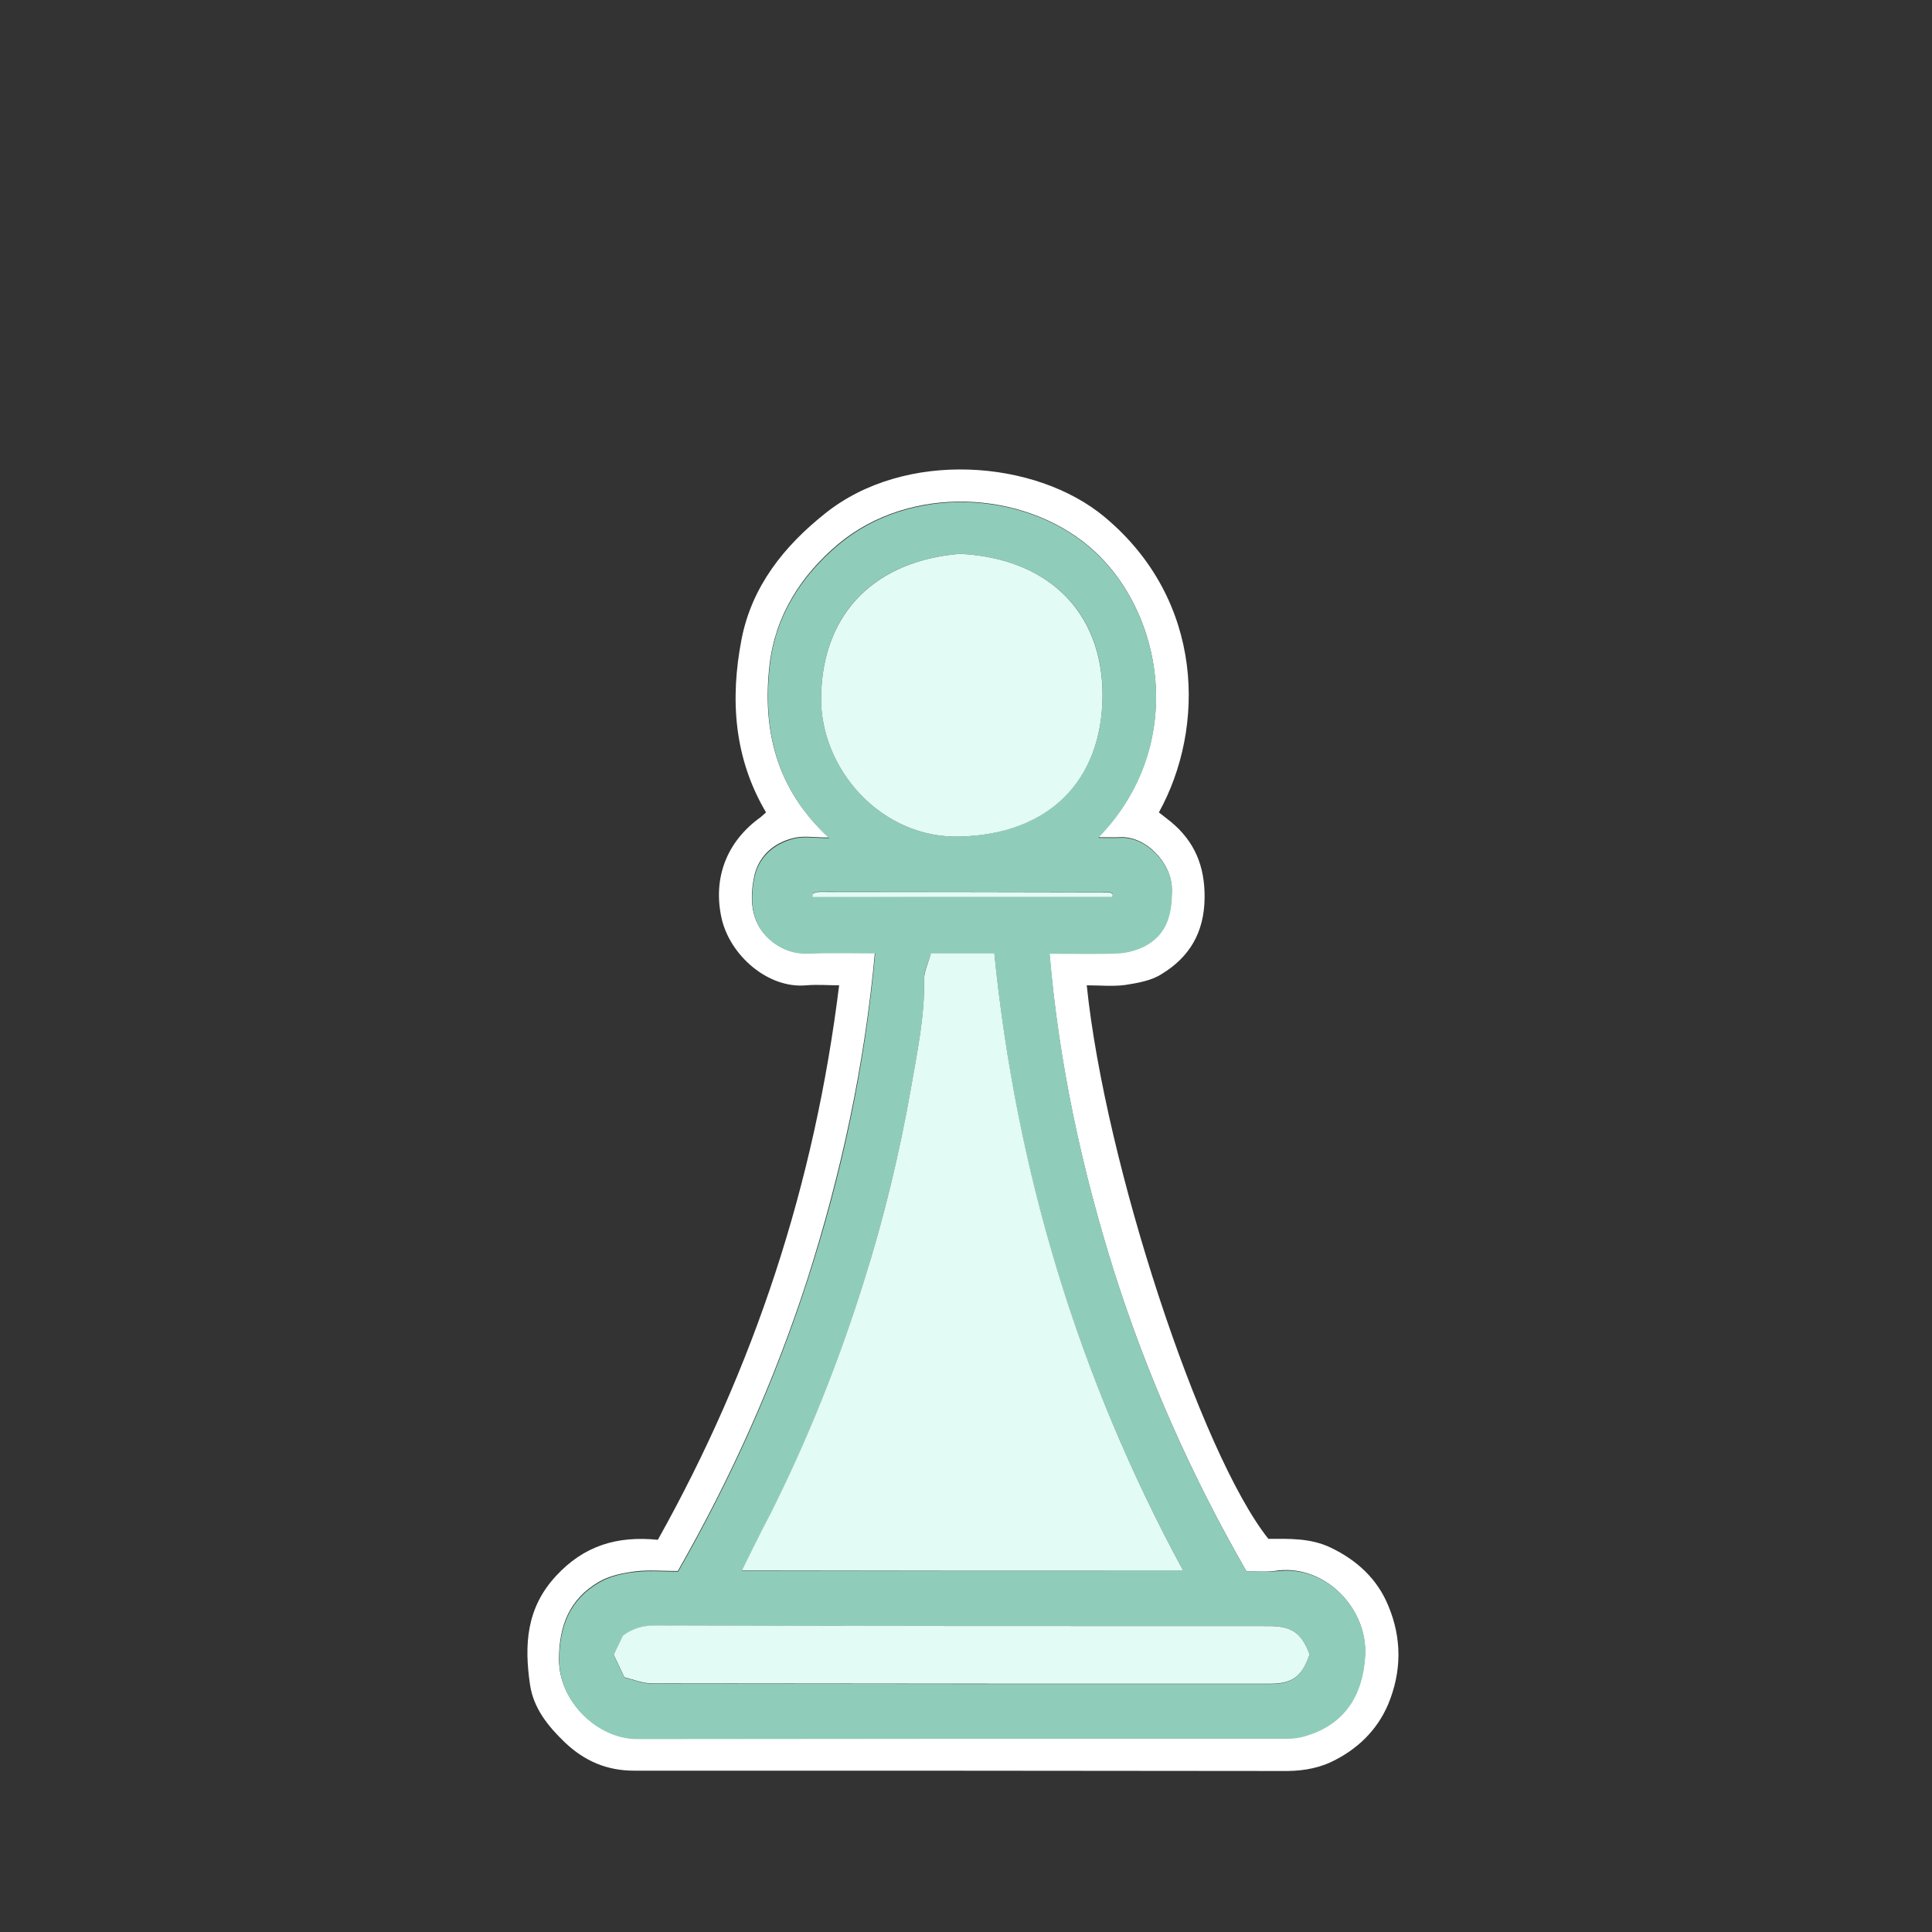 <?xml version="1.0" encoding="utf-8"?>
<!-- Generator: Adobe Illustrator 19.0.0, SVG Export Plug-In . SVG Version: 6.00 Build 0)  -->
<svg version="1.1" xmlns="http://www.w3.org/2000/svg" xmlns:xlink="http://www.w3.org/1999/xlink" x="0px" y="0px"
	 viewBox="0 0 600 600" style="enable-background:new 0 0 600 600;" xml:space="preserve">
<rect x="0" y="0" width="600" height="600" fill="#333333" stroke="none"/>
<style type="text/css">
	.st0{display:none;}
	.st1{display:inline;}
	.st2{fill:#7F7F7F;}
	.st3{fill:#040303;}
	.st4{fill:#7E3044;}
	.st5{fill:#2E0F1F;}
	.st6{fill:#2D0F1F;}
	.st7{fill:#2E1020;}
	.st8{fill:#080909;}
	.st9{fill:#060808;}
	.st10{fill:#FFFFFF;}
	.st11{fill:#8FCEBB;}
	.st12{fill:#E3FCF6;}
	.st13{fill:#FEFEFE;}
	.st14{fill:#8FCDBA;}
	.st15{fill:#E2FBF5;}
	.st16{fill:#8FCDBB;}
	.st17{fill:#90CEBB;}
	.st18{fill:#8ED0BC;}
	.st19{fill:#A4DACA;}
</style>
<g id="Guideline" class="st0">
</g>
<g id="bK" class="st0">
	<g id="XMLID_3_" class="st1">
		<g id="XMLID_94_">
			<path id="XMLID_118_" class="st2" d="M325.5,46c-0.2,0.3-0.2,0.6,0.1,0.9c-16.4,0-32.8-0.1-49.2-0.1c0.1-0.3,0.1-0.6,0.1-0.8
				C292.9,46,309.2,46,325.5,46z"/>
			<path id="XMLID_115_" class="st3" d="M276.4,46.9c16.4,0,32.8,0.1,49.2,0.1c6.9,1.6,9.3,4.6,9.4,12.5c0.1,6.2,0,12.3,0,18.5
				c0,1.8,0,3.7,0,6.1c6.9,0,13.7,0,20.4,0c13.3,0,16.2,2.9,16.2,16c0,12.8,0,25.7,0,38.5c0,9.5-3.9,13.4-13.3,13.5
				c-7.3,0-14.7,0-22,0.1c-0.1,0-0.3,0.1-0.7,0.3c0,3.1,0,6.3,0,9.3c7,3.8,14.3,7.2,20.9,11.5c6.6,4.4,12.6,9.8,18.8,14.7
				c3.9-2.4,8.2-5.6,12.9-7.9c9.8-4.7,20.1-5.3,30.6-2c2.1,0.6,4.6,0.6,6.7,0.2c33.1-6.6,62.6,1.1,87.5,23.7
				c17.7,16.2,23.8,37.4,20.7,60.8c-4.3,32.9-20.4,60.1-42.6,84c-10.4,11.2-20.5,22.7-28,36.3c-8,14.6-12.2,30.1-11.9,46.8
				c0.2,15.8,0.1,31.6,0.1,47.3c6.7,0.9,13.1,1.4,19.4,2.8c17.5,3.9,29,22.6,25.4,40.1c-3.5,17-13.7,26.8-30.6,30
				c-1.3,0-2.7-0.1-4-0.1c-106.9,0-213.7,0-320.6,0c-1.5,0-3,0.1-4.5,0.1c-11.2-1.8-20.3-6.9-26.6-16.7
				c-12.6-19.6-2.6-47.9,20.8-53.5c5.9-1.4,12.1-1.8,18.6-2.7c0-0.1,0.2-0.8,0.2-1.6c0-17,0-34,0.1-51c0.1-19.1-6.9-35.9-17.7-51
				c-8.4-11.7-18.3-22.4-27.7-33.4c-18-21-30.5-44.5-36.1-71.8c-5.7-28.4,4.3-60.7,35-78.2c23-13.1,47.3-18.1,73.5-11.7
				c1.4,0.3,3.1,0.5,4.4,0c16.6-5.7,31.1-1.6,44.5,9.6c11.6-12,25.2-20.9,41-26.5c0-2.9,0-5.7,0-9.1c-5.8,0-11.6,0-17.3,0
				c-2.7,0-5.3,0.2-8-0.1c-7.4-0.8-10.6-4.3-10.8-11.7c-0.1-5.2,0-10.3,0-15.5c0-9.2,0-18.3,0-27.5c0-9.7,3.9-13.5,13.7-13.5
				c7.3,0,14.6,0,22.6,0c0-7-0.1-13.7,0-20.5c0-2.6,0.2-5.3,0.6-7.9C268,50.5,271,47.4,276.4,46.9z M276.4,167.6
				c-9.6,4.9-19.4,8.6-27.8,14.3c-8.4,5.7-15.5,13.3-23.7,20.5c-1.3-1.4-2.9-3.5-4.8-5.4c-10.6-10.2-22.8-13.7-37.1-8.8
				c-2.2,0.8-4.9,0.5-7.3,0.2c-5.4-0.6-10.8-2-16.2-2.4c-18.8-1.2-36.2,3.7-52.3,13.4c-18,10.9-28.5,26.7-30.6,47.6
				c-1.3,12.6,1.8,24.7,5.7,36.7c7.4,22.9,21.5,41.4,37.2,59c8.2,9.2,16,18.7,22.8,28.9c10.9,16.3,17.3,34.3,17.2,54.3
				c-0.2,19-0.1,38-0.1,57c0,1.6-0.2,3.2-0.3,4.5c-8.3,0.5-15.9,0.7-23.5,1.4c-10.5,1-22.8,11.6-21.3,28.5
				c1.1,12.5,13.8,22.6,24.6,22.6c107.8-0.1,215.6-0.1,323.5-0.1c1.8,0,3.6-0.3,5.4-0.7c11.8-3,18.8-13.9,18.8-27.3
				c0-10.9-11.9-22.3-20.8-23c-6.3-0.5-12.6-0.6-18.9-0.9c-1.8-0.1-3.5-0.2-5.4-0.2c-0.1-1.9-0.2-3.2-0.2-4.5c0-18.7,0-37.3-0.1-56
				c-0.1-15.4,3.7-29.9,10.4-43.7c7.8-16.2,19.2-29.9,31.4-42.9c14.3-15.1,26.2-31.9,33.6-51.5c5.7-15,9.6-30.3,6.9-46.7
				c-2.5-15.4-9.8-27.9-22-37.3c-22.3-17.3-47.6-22.8-75.2-16.9c-3.6,0.8-6.8,0.8-10.2-0.4c-10.1-3.6-19.7-2.2-28.4,4
				c-4.7,3.3-9,7.3-12.9,10.5c-7.4-6.6-14.3-14-22.4-19.6c-8.2-5.7-17.7-9.6-26.7-14.4c0-8.3,0-17.2,0-26.5c12,0,23.6,0,35.3,0
				c0-16.1,0-31.8,0-48c-12.3,0-24.2,0-36.7,0c0-12.6,0-24.6,0-36.6c-16.2,0-31.8,0-48,0c0,12.4,0,24.5,0,37.1c-12.3,0-24,0-35.6,0
				c0,16.2,0,31.8,0,48c12.1,0,23.8,0,35.6,0C276.4,151.5,276.4,160,276.4,167.6z"/>
			<path id="XMLID_104_" class="st4" d="M276.4,167.6c0-7.7,0-16.1,0-25.2c-11.8,0-23.5,0-35.6,0c0-16.2,0-31.8,0-48
				c11.6,0,23.3,0,35.6,0c0-12.7,0-24.7,0-37.1c16.2,0,31.8,0,48,0c0,12,0,24,0,36.6c12.5,0,24.4,0,36.7,0c0,16.2,0,31.9,0,48
				c-11.7,0-23.3,0-35.3,0c0,9.3,0,18.2,0,26.5c9,4.8,18.4,8.7,26.7,14.4c8.1,5.6,15,13,22.4,19.6c3.9-3.2,8.2-7.2,12.9-10.5
				c8.7-6.1,18.3-7.6,28.4-4c3.4,1.2,6.6,1.2,10.2,0.4c27.6-5.9,52.9-0.4,75.2,16.9c12.2,9.4,19.4,22,22,37.3
				c2.7,16.4-1.2,31.7-6.9,46.7c-7.4,19.6-19.3,36.4-33.6,51.5c-12.3,13-23.6,26.7-31.4,42.9c-6.7,13.8-10.5,28.3-10.4,43.7
				c0.1,18.7,0.1,37.3,0.1,56c0,1.3,0.1,2.6,0.2,4.5c1.9,0.1,3.6,0.2,5.4,0.2c6.3,0.3,12.6,0.5,18.9,0.9c8.9,0.6,20.8,12.1,20.8,23
				c0,13.4-7.1,24.3-18.8,27.3c-1.7,0.5-3.6,0.7-5.4,0.7c-107.8,0-215.6,0-323.5,0.1c-10.8,0-23.5-10.1-24.6-22.6
				c-1.5-17,10.8-27.5,21.3-28.5c7.6-0.7,15.2-0.9,23.5-1.4c0.1-1.3,0.3-2.9,0.3-4.5c0-19,0-38,0.1-57c0.2-20-6.3-38-17.2-54.3
				c-6.8-10.2-14.6-19.8-22.8-28.9c-15.7-17.6-29.8-36.2-37.2-59c-3.9-11.9-7-24-5.7-36.7c2.1-21,12.6-36.7,30.6-47.6
				c16.1-9.8,33.4-14.6,52.3-13.4c5.4,0.3,10.8,1.7,16.2,2.4c2.4,0.3,5.1,0.5,7.3-0.2c14.3-4.9,26.5-1.4,37.1,8.8
				c1.9,1.8,3.6,3.9,4.8,5.4c8.2-7.2,15.3-14.8,23.7-20.5C257.1,176.2,266.8,172.5,276.4,167.6z M425.4,432.5
				c-83.6,0-166.5,0-249.5,0c0,18.7,0,36.9,0,55.5c2.5,0.3,4.8,0.9,7.1,0.9c78.4,0,156.9,0,235.3,0c2.4,0,4.8-0.7,7.1-1.1
				C425.4,469,425.4,450.9,425.4,432.5z M244.2,375.5c16.5,0,32.6,0,49,0c0-47.6,0-94.8,0-142.5c-1.9,0-3.5,0-5.1,0
				c-9.8,0-19.7,0.3-29.5-0.1c-7.2-0.3-14.5-1.4-21.6-2.7c-13.6-2.4-25.7-8.4-37.5-15.5c-5.6-3.4-11.4-6.8-17.9-7.8
				c-5.5,4.5-10.8,9-11.7,16c-0.7,5.4-0.8,11,0,16.4c2.8,18,12.2,32.7,23.7,46.3c7.9,9.4,15.7,18.9,23,28.7
				c12.5,16.7,19.4,36.1,25.8,55.7C243,371.9,243.6,373.7,244.2,375.5z M356.7,375.6c0.6-1.5,1.3-2.9,1.8-4.5
				c8.9-32.3,25.5-60.4,48.2-84.8c6.6-7.1,12.3-14.8,16.8-23.4c4.7-9.1,7.2-18.7,8.3-28.9c1.3-12.1-2.6-21.6-13.8-27.5
				c-5.3,2.7-11.5,5.1-17.1,8.6c-19.2,12-40.1,17.8-62.7,17.8c-7.8,0-15.7,0-23.5,0c-1.6,0-3.2,0.2-4.9,0.3c0,47.7,0,94.9,0,142.4
				C325.5,375.6,340.9,375.6,356.7,375.6z M437.2,375.7c0.5-0.5,1.1-0.9,1.5-1.4c0.7-1,1.2-2,1.8-3c6.7-12.5,15-23.9,24.7-34.2
				c11.7-12.3,22.8-25.1,30.8-40.2c7.4-14,12.9-28.7,12.7-45c-0.2-12.3-4.4-22.8-13-31.3c-9.9-9.7-22.2-14.8-35.6-17.7
				c-7-1.5-14-0.8-21.4-0.9c2.3,4.4,4.5,7.9,6,11.7c5.7,14.3,2.7,28.4-1.7,42.3c-5,15.8-14.6,28.9-25.2,41.4
				c-5.7,6.7-11.5,13.3-16.9,20.2c-9,11.5-15.3,24.5-20.8,37.9c-2.6,6.4-4.4,13.1-6.7,20.1C394.8,375.7,415.8,375.7,437.2,375.7z
				 M227.4,375.7c-0.1-1.4-0.1-2.6-0.4-3.6c-4.8-15.6-11.3-30.4-19.9-44.4c-8-12.9-18.2-24-27.9-35.6
				c-13.2-15.7-22.2-33.1-24.9-53.8c-1.6-12.3,0.1-23.4,7-33.6c0.4-0.6,0.7-1.3,1.1-2.2c-0.8-0.3-1.3-0.5-1.7-0.5
				c-16.4-1.3-31.6,2.4-45.6,11.2c-17.3,10.9-25,26.9-22.3,47c2.1,16.1,8.5,30.8,17.1,44.7c8.6,14,20.5,25.2,30.9,37.7
				c7.4,9,14.5,18.1,19.9,28.5c0.9,1.8,2.3,3.5,3.1,4.6C185.5,375.7,206.2,375.7,227.4,375.7z M471.3,510.8
				c-3.4-5.5-7.9-6.9-13.8-6.9c-105,0.1-209.9,0.1-314.9,0c-4.9,0-8.8,1.1-11.7,5.6c-0.4,1.6-0.8,3.5-1.1,4.8
				c1,6.7,4.6,9.7,10.5,10.1c2.1,0.1,4.3,0.6,6.4,0.6c29.7,0,59.3,0,89,0c74,0,148,0,221.9,0C467.8,524.9,472.1,520.5,471.3,510.8z
				 M175.8,416.7c83.3,0,166.2,0,249.6,0c1.8-8.3,3.6-16.6,5.4-25.1c-87.2,0-173.6,0-260.6,0C172.1,400.3,174,408.4,175.8,416.7z
				 M309.2,109.9c0-12.8,0-24.9,0-37.3c-5.7,0-10.9,0-16.7,0c0,12.6,0,24.9,0,37.7c-12.4,0-24.1,0-35.6,0c0,5.9,0,11.1,0,16.8
				c12.3,0,24.2,0,36.7,0c0,11.9,0,23.3,0,34.6c5.6,0,10.5,0,16.1,0c0-12,0-23.7,0-35.8c12.2,0,23.8,0,35.5,0c0-5.5,0-10.5,0-15.9
				C333.2,109.9,321.6,109.9,309.2,109.9z M362.3,214.2c-14.3-19.3-32.7-30.1-55.7-32c-30.9-2.6-56.3,12.9-67.5,32.2
				c17.9,4.6,36,1.9,54.6,2.7c0-10.4,0-20.1,0-29.8c5.2,0,9.8,0,15.1,0c0,10,0,19.7,0,29.9C326.7,216.1,344.2,219.1,362.3,214.2z"/>
			<path id="XMLID_103_" class="st5" d="M425.4,432.5c0,18.5,0,36.6,0,55.3c-2.4,0.4-4.7,1.1-7.1,1.1c-78.4,0.1-156.9,0.1-235.3,0
				c-2.3,0-4.5-0.6-7.1-0.9c0-18.6,0-36.8,0-55.5C258.8,432.5,341.8,432.5,425.4,432.5z"/>
			<path id="XMLID_102_" class="st6" d="M244.2,375.5c-0.6-1.8-1.1-3.6-1.7-5.5c-6.4-19.6-13.3-39-25.8-55.7
				c-7.3-9.8-15.1-19.3-23-28.7c-11.5-13.6-20.9-28.3-23.7-46.3c-0.8-5.4-0.8-11,0-16.4c0.9-7,6.1-11.5,11.7-16
				c6.6,1,12.3,4.4,17.9,7.8c11.7,7.1,23.9,13,37.5,15.5c7.1,1.3,14.4,2.3,21.6,2.7c9.8,0.5,19.6,0.1,29.5,0.1c1.6,0,3.3,0,5.1,0
				c0,47.7,0,94.9,0,142.5C276.7,375.5,260.7,375.5,244.2,375.5z"/>
			<path id="XMLID_101_" class="st6" d="M356.7,375.6c-15.8,0-31.2,0-46.9,0c0-47.5,0-94.7,0-142.4c1.7-0.1,3.3-0.2,4.9-0.3
				c7.8,0,15.7,0,23.5,0c22.6,0,43.5-5.8,62.7-17.8c5.6-3.5,11.7-6,17.1-8.6c11.2,5.9,15.2,15.4,13.8,27.5
				c-1.1,10.2-3.7,19.8-8.3,28.9c-4.4,8.6-10.2,16.3-16.8,23.4c-22.8,24.5-39.3,52.5-48.2,84.8C358.1,372.7,357.3,374.2,356.7,375.6
				z"/>
			<path id="XMLID_100_" class="st6" d="M437.2,375.7c-21.4,0-42.3,0-64,0c2.3-7,4.1-13.7,6.7-20.1c5.5-13.4,11.8-26.4,20.8-37.9
				c5.4-6.9,11.2-13.6,16.9-20.2c10.6-12.4,20.2-25.6,25.2-41.4c4.4-13.8,7.4-28,1.7-42.3c-1.5-3.8-3.7-7.3-6-11.7
				c7.4,0.1,14.4-0.6,21.4,0.9c13.4,2.9,25.7,7.9,35.6,17.7c8.6,8.5,12.9,19,13,31.3c0.2,16.3-5.2,31-12.7,45
				c-8,15.1-19.1,27.9-30.8,40.2c-9.7,10.2-18,21.7-24.7,34.2c-0.5,1-1.1,2.1-1.8,3C438.3,374.8,437.7,375.2,437.2,375.7z"/>
			<path id="XMLID_99_" class="st6" d="M227.4,375.7c-21.2,0-41.9,0-63.7,0c-0.8-1.2-2.2-2.8-3.1-4.6c-5.4-10.4-12.4-19.5-19.9-28.5
				c-10.4-12.5-22.3-23.7-30.9-37.7c-8.5-13.9-15-28.6-17.1-44.7c-2.6-20.1,5-36,22.3-47c13.9-8.8,29.1-12.5,45.6-11.2
				c0.5,0,0.9,0.3,1.7,0.5c-0.4,0.8-0.7,1.5-1.1,2.2c-7,10.3-8.6,21.4-7,33.6c2.7,20.7,11.7,38.1,24.9,53.8
				c9.7,11.5,19.9,22.6,27.9,35.6c8.6,13.9,15.1,28.8,19.9,44.4C227.3,373.1,227.3,374.3,227.4,375.7z"/>
			<path id="XMLID_98_" class="st7" d="M471.3,510.8c0.8,9.7-3.5,14.1-13.7,14.1c-74,0-148,0-221.9,0c-29.7,0-59.3,0-89,0
				c-2.1,0-4.3-0.4-6.4-0.6c-5.9-0.4-9.5-3.4-10.5-10.1c0.3-1.2,0.7-3.1,1.1-4.8c2.9-4.5,6.8-5.6,11.7-5.6
				c105,0.1,209.9,0.1,314.9,0C463.4,503.9,467.9,505.3,471.3,510.8z"/>
			<path id="XMLID_97_" class="st8" d="M175.8,416.7c-1.8-8.2-3.7-16.4-5.6-25.1c87,0,173.4,0,260.6,0c-1.8,8.5-3.6,16.8-5.4,25.1
				C342,416.7,259.1,416.7,175.8,416.7z"/>
			<path id="XMLID_96_" class="st9" d="M309.2,109.9c12.4,0,24,0,36,0c0,5.4,0,10.5,0,15.9c-11.7,0-23.3,0-35.5,0
				c0,12.1,0,23.8,0,35.8c-5.6,0-10.5,0-16.1,0c0-11.3,0-22.7,0-34.6c-12.5,0-24.4,0-36.7,0c0-5.8,0-11,0-16.8c11.6,0,23.3,0,35.6,0
				c0-12.8,0-25,0-37.7c5.8,0,11,0,16.7,0C309.2,85,309.2,97.1,309.2,109.9z"/>
			<path id="XMLID_95_" class="st5" d="M362.3,214.2c-18.1,4.9-35.6,1.9-53.6,3c0-10.2,0-19.9,0-29.9c-5.2,0-9.8,0-15.1,0
				c0,9.7,0,19.4,0,29.8c-18.6-0.8-36.7,1.9-54.6-2.7c11.2-19.3,36.6-34.7,67.5-32.2C329.6,184.1,348,194.9,362.3,214.2z"/>
		</g>
	</g>
</g>
<g id="wK" class="st0">
	<g id="XMLID_4_" class="st1">
		<g id="XMLID_5_">
			<path id="XMLID_55_" class="st10" d="M276.4,46.9c16.4,0,32.8,0.1,49.2,0.1c6.9,1.6,9.3,4.6,9.4,12.5c0.1,6.2,0,12.3,0,18.5
				c0,1.8,0,3.7,0,6.1c6.9,0,13.7,0,20.4,0c13.3,0,16.2,2.9,16.2,16c0,12.8,0,25.7,0,38.5c0,9.5-3.9,13.4-13.3,13.5
				c-7.3,0-14.7,0-22,0.1c-0.1,0-0.3,0.1-0.7,0.3c0,3.1,0,6.3,0,9.3c7,3.8,14.3,7.2,20.9,11.5c6.6,4.4,12.6,9.8,18.8,14.7
				c3.9-2.4,8.2-5.6,12.9-7.9c9.8-4.7,20.1-5.3,30.6-2c2.1,0.6,4.6,0.6,6.7,0.2c33.1-6.6,62.6,1.1,87.5,23.7
				c17.7,16.2,23.8,37.4,20.7,60.8c-4.3,32.9-20.4,60.1-42.6,84c-10.4,11.2-20.5,22.7-28,36.3c-8,14.6-12.2,30.1-11.9,46.8
				c0.2,15.8,0.1,31.6,0.1,47.3c6.7,0.9,13.1,1.4,19.4,2.8c17.5,3.9,29,22.6,25.4,40.1c-3.5,17-13.7,26.8-30.6,30
				c-1.3,0-2.7-0.1-4-0.1c-106.9,0-213.7,0-320.6,0c-1.5,0-3,0.1-4.5,0.1c-11.2-1.8-20.3-6.9-26.6-16.7
				c-12.6-19.6-2.6-47.9,20.8-53.5c5.9-1.4,12.1-1.8,18.6-2.7c0-0.1,0.2-0.8,0.2-1.6c0-17,0-34,0.1-51c0.1-19.1-6.9-35.9-17.7-51
				c-8.4-11.7-18.3-22.4-27.7-33.4c-18-21-30.5-44.5-36.1-71.8c-5.7-28.4,4.3-60.7,35-78.2c23-13.1,47.3-18.1,73.5-11.7
				c1.4,0.3,3.1,0.5,4.4,0c16.6-5.7,31.1-1.6,44.5,9.6c11.6-12,25.2-20.9,41-26.5c0-2.9,0-5.7,0-9.1c-5.8,0-11.6,0-17.3,0
				c-2.7,0-5.3,0.2-8-0.1c-7.4-0.8-10.6-4.3-10.8-11.7c-0.1-5.2,0-10.3,0-15.5c0-9.2,0-18.3,0-27.5c0-9.7,3.9-13.5,13.7-13.5
				c7.3,0,14.6,0,22.6,0c0-7-0.1-13.7,0-20.5c0-2.6,0.2-5.3,0.6-7.9C268,50.5,271,47.4,276.4,46.9z M276.4,167.6
				c-9.6,4.9-19.4,8.6-27.8,14.3c-8.4,5.7-15.5,13.3-23.7,20.5c-1.3-1.4-2.9-3.5-4.8-5.4c-10.6-10.2-22.8-13.7-37.1-8.8
				c-2.2,0.8-4.9,0.5-7.3,0.2c-5.4-0.6-10.8-2-16.2-2.4c-18.8-1.2-36.2,3.7-52.3,13.4c-18,10.9-28.5,26.7-30.6,47.6
				c-1.3,12.6,1.8,24.7,5.7,36.7c7.4,22.9,21.5,41.4,37.2,59c8.2,9.2,16,18.7,22.8,28.9c10.9,16.3,17.3,34.3,17.2,54.3
				c-0.2,19-0.1,38-0.1,57c0,1.6-0.2,3.2-0.3,4.5c-8.3,0.5-15.9,0.7-23.5,1.4c-10.5,1-22.8,11.6-21.3,28.5
				c1.1,12.5,13.8,22.6,24.6,22.6c107.8-0.1,215.6-0.1,323.5-0.1c1.8,0,3.6-0.3,5.4-0.7c11.8-3,18.8-13.9,18.8-27.3
				c0-10.9-11.9-22.3-20.8-23c-6.3-0.5-12.6-0.6-18.9-0.9c-1.8-0.1-3.5-0.2-5.4-0.2c-0.1-1.9-0.2-3.2-0.2-4.5c0-18.7,0-37.3-0.1-56
				c-0.1-15.4,3.7-29.9,10.4-43.7c7.8-16.2,19.2-29.9,31.4-42.9c14.3-15.1,26.2-31.9,33.6-51.5c5.7-15,9.6-30.3,6.9-46.7
				c-2.5-15.4-9.8-27.9-22-37.3c-22.3-17.3-47.6-22.8-75.2-16.9c-3.6,0.8-6.8,0.8-10.2-0.4c-10.1-3.6-19.7-2.2-28.4,4
				c-4.7,3.3-9,7.3-12.9,10.5c-7.4-6.6-14.3-14-22.4-19.6c-8.2-5.7-17.7-9.6-26.7-14.4c0-8.3,0-17.2,0-26.5c12,0,23.6,0,35.3,0
				c0-16.1,0-31.8,0-48c-12.3,0-24.2,0-36.7,0c0-12.6,0-24.6,0-36.6c-16.2,0-31.8,0-48,0c0,12.4,0,24.5,0,37.1c-12.3,0-24,0-35.6,0
				c0,16.2,0,31.8,0,48c12.1,0,23.8,0,35.6,0C276.4,151.5,276.4,160,276.4,167.6z"/>
			<path id="XMLID_15_" class="st11" d="M276.4,167.6c0-7.7,0-16.1,0-25.2c-11.8,0-23.5,0-35.6,0c0-16.2,0-31.8,0-48
				c11.6,0,23.3,0,35.6,0c0-12.7,0-24.7,0-37.1c16.2,0,31.8,0,48,0c0,12,0,24,0,36.6c12.5,0,24.4,0,36.7,0c0,16.2,0,31.9,0,48
				c-11.7,0-23.3,0-35.3,0c0,9.3,0,18.2,0,26.5c9,4.8,18.4,8.7,26.7,14.4c8.1,5.6,15,13,22.4,19.6c3.9-3.2,8.2-7.2,12.9-10.5
				c8.7-6.1,18.3-7.6,28.4-4c3.4,1.2,6.6,1.2,10.2,0.4c27.6-5.9,52.9-0.4,75.2,16.9c12.2,9.4,19.4,22,22,37.3
				c2.7,16.4-1.2,31.7-6.9,46.7c-7.4,19.6-19.3,36.4-33.6,51.5c-12.3,13-23.6,26.7-31.4,42.9c-6.7,13.8-10.5,28.3-10.4,43.7
				c0.1,18.7,0.1,37.3,0.1,56c0,1.3,0.1,2.6,0.2,4.5c1.9,0.1,3.6,0.2,5.4,0.2c6.3,0.3,12.6,0.5,18.9,0.9c8.9,0.6,20.8,12.1,20.8,23
				c0,13.4-7.1,24.3-18.8,27.3c-1.7,0.5-3.6,0.7-5.4,0.7c-107.8,0-215.6,0-323.5,0.1c-10.8,0-23.5-10.1-24.6-22.6
				c-1.5-17,10.8-27.5,21.3-28.5c7.6-0.7,15.2-0.9,23.5-1.4c0.1-1.3,0.3-2.9,0.3-4.5c0-19,0-38,0.1-57c0.2-20-6.3-38-17.2-54.3
				c-6.8-10.2-14.6-19.8-22.8-28.9c-15.7-17.6-29.8-36.2-37.2-59c-3.9-11.9-7-24-5.7-36.7c2.1-21,12.6-36.7,30.6-47.6
				c16.1-9.8,33.4-14.6,52.3-13.4c5.4,0.3,10.8,1.7,16.2,2.4c2.4,0.3,5.1,0.5,7.3-0.2c14.3-4.9,26.5-1.4,37.1,8.8
				c1.9,1.8,3.6,3.9,4.8,5.4c8.2-7.2,15.3-14.8,23.7-20.5C257.1,176.2,266.8,172.5,276.4,167.6z M425.4,432.5
				c-83.6,0-166.5,0-249.5,0c0,18.7,0,36.9,0,55.5c2.5,0.3,4.8,0.9,7.1,0.9c78.4,0,156.9,0,235.3,0c2.4,0,4.8-0.7,7.1-1.1
				C425.4,469,425.4,450.9,425.4,432.5z M244.2,375.5c16.5,0,32.6,0,49,0c0-47.6,0-94.8,0-142.5c-1.9,0-3.5,0-5.1,0
				c-9.8,0-19.7,0.3-29.5-0.1c-7.2-0.3-14.5-1.4-21.6-2.7c-13.6-2.4-25.7-8.4-37.5-15.5c-5.6-3.4-11.4-6.8-17.9-7.8
				c-5.5,4.5-10.8,9-11.7,16c-0.7,5.4-0.8,11,0,16.4c2.8,18,12.2,32.7,23.7,46.3c7.9,9.4,15.7,18.9,23,28.7
				c12.5,16.7,19.4,36.1,25.8,55.7C243,371.9,243.6,373.7,244.2,375.5z M356.7,375.6c0.6-1.5,1.3-2.9,1.8-4.5
				c8.9-32.3,25.5-60.4,48.2-84.8c6.6-7.1,12.3-14.8,16.8-23.4c4.7-9.1,7.2-18.7,8.3-28.9c1.3-12.1-2.6-21.6-13.8-27.5
				c-5.3,2.7-11.5,5.1-17.1,8.6c-19.2,12-40.1,17.8-62.7,17.8c-7.8,0-15.7,0-23.5,0c-1.6,0-3.2,0.2-4.9,0.3c0,47.7,0,94.9,0,142.4
				C325.5,375.6,340.9,375.6,356.7,375.6z M437.2,375.7c0.5-0.5,1.1-0.9,1.5-1.4c0.7-1,1.2-2,1.8-3c6.7-12.5,15-23.9,24.7-34.2
				c11.7-12.3,22.8-25.1,30.8-40.2c7.4-14,12.9-28.7,12.7-45c-0.2-12.3-4.4-22.8-13-31.3c-9.9-9.7-22.2-14.8-35.6-17.7
				c-7-1.5-14-0.8-21.4-0.9c2.3,4.4,4.5,7.9,6,11.7c5.7,14.3,2.7,28.4-1.7,42.3c-5,15.8-14.6,28.9-25.2,41.4
				c-5.7,6.7-11.5,13.3-16.9,20.2c-9,11.5-15.3,24.5-20.8,37.9c-2.6,6.4-4.4,13.1-6.7,20.1C394.8,375.7,415.8,375.7,437.2,375.7z
				 M227.4,375.7c-0.1-1.4-0.1-2.6-0.4-3.6c-4.8-15.6-11.3-30.4-19.9-44.4c-8-12.9-18.2-24-27.9-35.6
				c-13.2-15.7-22.2-33.1-24.9-53.8c-1.6-12.3,0.1-23.4,7-33.6c0.4-0.6,0.7-1.3,1.1-2.2c-0.8-0.3-1.3-0.5-1.7-0.5
				c-16.4-1.3-31.6,2.4-45.6,11.2c-17.3,10.9-25,26.9-22.3,47c2.1,16.1,8.5,30.8,17.1,44.7c8.6,14,20.5,25.2,30.9,37.7
				c7.4,9,14.5,18.1,19.9,28.5c0.9,1.8,2.3,3.5,3.1,4.6C185.5,375.7,206.2,375.7,227.4,375.7z M471.3,510.8
				c-3.4-5.5-7.9-6.9-13.8-6.9c-105,0.1-209.9,0.1-314.9,0c-4.9,0-8.8,1.1-11.7,5.6c-0.4,1.6-0.8,3.5-1.1,4.8
				c1,6.7,4.6,9.7,10.5,10.1c2.1,0.1,4.3,0.6,6.4,0.6c29.7,0,59.3,0,89,0c74,0,148,0,221.9,0C467.8,524.9,472.1,520.5,471.3,510.8z
				 M175.8,416.7c83.3,0,166.2,0,249.6,0c1.8-8.3,3.6-16.6,5.4-25.1c-87.2,0-173.6,0-260.6,0C172.1,400.3,174,408.4,175.8,416.7z
				 M309.2,109.9c0-12.8,0-24.9,0-37.3c-5.7,0-10.9,0-16.7,0c0,12.6,0,24.9,0,37.7c-12.4,0-24.1,0-35.6,0c0,5.9,0,11.1,0,16.8
				c12.3,0,24.2,0,36.7,0c0,11.9,0,23.3,0,34.6c5.6,0,10.5,0,16.1,0c0-12,0-23.7,0-35.8c12.2,0,23.8,0,35.5,0c0-5.5,0-10.5,0-15.9
				C333.2,109.9,321.6,109.9,309.2,109.9z M362.3,214.2c-14.3-19.3-32.7-30.1-55.7-32c-30.9-2.6-56.3,12.9-67.5,32.2
				c17.9,4.6,36,1.9,54.6,2.7c0-10.4,0-20.1,0-29.8c5.2,0,9.8,0,15.1,0c0,10,0,19.7,0,29.9C326.7,216.1,344.2,219.1,362.3,214.2z"/>
			<path id="XMLID_14_" class="st12" d="M425.4,432.5c0,18.5,0,36.6,0,55.3c-2.4,0.4-4.7,1.1-7.1,1.1c-78.4,0.1-156.9,0.1-235.3,0
				c-2.3,0-4.5-0.6-7.1-0.9c0-18.6,0-36.8,0-55.5C258.8,432.5,341.8,432.5,425.4,432.5z"/>
			<path id="XMLID_13_" class="st12" d="M244.2,375.5c-0.6-1.8-1.1-3.6-1.7-5.5c-6.4-19.6-13.3-39-25.8-55.7
				c-7.3-9.8-15.1-19.3-23-28.7c-11.5-13.6-20.9-28.3-23.7-46.3c-0.8-5.4-0.8-11,0-16.4c0.9-7,6.1-11.5,11.7-16
				c6.6,1,12.3,4.4,17.9,7.8c11.7,7.1,23.9,13,37.5,15.5c7.1,1.3,14.4,2.3,21.6,2.7c9.8,0.5,19.6,0.1,29.5,0.1c1.6,0,3.3,0,5.1,0
				c0,47.7,0,94.9,0,142.5C276.7,375.5,260.7,375.5,244.2,375.5z"/>
			<path id="XMLID_12_" class="st12" d="M356.7,375.6c-15.8,0-31.2,0-46.9,0c0-47.5,0-94.7,0-142.4c1.7-0.1,3.3-0.2,4.9-0.3
				c7.8,0,15.7,0,23.5,0c22.6,0,43.5-5.8,62.7-17.8c5.6-3.5,11.7-6,17.1-8.6c11.2,5.9,15.2,15.4,13.8,27.5
				c-1.1,10.2-3.7,19.8-8.3,28.9c-4.4,8.6-10.2,16.3-16.8,23.4c-22.8,24.5-39.3,52.5-48.2,84.8C358.1,372.7,357.3,374.2,356.7,375.6
				z"/>
			<path id="XMLID_11_" class="st12" d="M437.2,375.7c-21.4,0-42.3,0-64,0c2.3-7,4.1-13.7,6.7-20.1c5.5-13.4,11.8-26.4,20.8-37.9
				c5.4-6.9,11.2-13.6,16.9-20.2c10.6-12.4,20.2-25.6,25.2-41.4c4.4-13.8,7.4-28,1.7-42.3c-1.5-3.8-3.7-7.3-6-11.7
				c7.4,0.1,14.4-0.6,21.4,0.9c13.4,2.9,25.7,7.9,35.6,17.7c8.6,8.5,12.9,19,13,31.3c0.2,16.3-5.2,31-12.7,45
				c-8,15.1-19.1,27.9-30.8,40.2c-9.7,10.2-18,21.7-24.7,34.2c-0.5,1-1.1,2.1-1.8,3C438.3,374.8,437.7,375.2,437.2,375.7z"/>
			<path id="XMLID_10_" class="st12" d="M227.4,375.7c-21.2,0-41.9,0-63.7,0c-0.8-1.2-2.2-2.8-3.1-4.6
				c-5.4-10.4-12.4-19.5-19.9-28.5c-10.4-12.5-22.3-23.7-30.9-37.7c-8.5-13.9-15-28.6-17.1-44.7c-2.6-20.1,5-36,22.3-47
				c13.9-8.8,29.1-12.5,45.6-11.2c0.5,0,0.9,0.3,1.7,0.5c-0.4,0.8-0.7,1.5-1.1,2.2c-7,10.3-8.6,21.4-7,33.6
				c2.7,20.7,11.7,38.1,24.9,53.8c9.7,11.5,19.9,22.6,27.9,35.6c8.6,13.9,15.1,28.8,19.9,44.4C227.3,373.1,227.3,374.3,227.4,375.7z
				"/>
			<path id="XMLID_9_" class="st12" d="M471.3,510.8c0.8,9.7-3.5,14.1-13.7,14.1c-74,0-148,0-221.9,0c-29.7,0-59.3,0-89,0
				c-2.1,0-4.3-0.4-6.4-0.6c-5.9-0.4-9.5-3.4-10.5-10.1c0.3-1.2,0.7-3.1,1.1-4.8c2.9-4.5,6.8-5.6,11.7-5.6
				c105,0.1,209.9,0.1,314.9,0C463.4,503.9,467.9,505.3,471.3,510.8z"/>
			<path id="XMLID_8_" class="st10" d="M175.8,416.7c-1.8-8.2-3.7-16.4-5.6-25.1c87,0,173.4,0,260.6,0c-1.8,8.5-3.6,16.8-5.4,25.1
				C342,416.7,259.1,416.7,175.8,416.7z"/>
			<path id="XMLID_7_" class="st10" d="M309.2,109.9c12.4,0,24,0,36,0c0,5.4,0,10.5,0,15.9c-11.7,0-23.3,0-35.5,0
				c0,12.1,0,23.8,0,35.8c-5.6,0-10.5,0-16.1,0c0-11.3,0-22.7,0-34.6c-12.5,0-24.4,0-36.7,0c0-5.8,0-11,0-16.8c11.6,0,23.3,0,35.6,0
				c0-12.8,0-25,0-37.7c5.8,0,11,0,16.7,0C309.2,85,309.2,97.1,309.2,109.9z"/>
			<path id="XMLID_6_" class="st12" d="M362.3,214.2c-18.1,4.9-35.6,1.9-53.6,3c0-10.2,0-19.9,0-29.9c-5.2,0-9.8,0-15.1,0
				c0,9.7,0,19.4,0,29.8c-18.6-0.8-36.7,1.9-54.6-2.7c11.2-19.3,36.6-34.7,67.5-32.2C329.6,184.1,348,194.9,362.3,214.2z"/>
		</g>
	</g>
</g>
<g id="bQ" class="st0">
	<g id="XMLID_59_" class="st1">
		<g id="XMLID_159_">
			<path id="XMLID_223_" d="M560.9,100.6c-5.5-27-35.1-33.3-54-21.8c-15,9.2-19.4,28-12.8,45.5c0.7,1.8,0.4,4.6-0.6,6.1
				c-3.9,5.7-8.1,11.3-12.6,16.6c-18.2,21.3-36.4,42.6-54.9,63.6c-7,8-7.6,7.8-16.2,1.2c-20.7-15.7-43.6-26.5-69-32.1
				c-3.5-0.8-5.4-2.5-6.2-6.1c-4.4-19.4-8.7-38.7-13.4-58c-0.8-3.5-0.3-5.5,2.5-7.6c14.7-11.5,15.4-35.7,5.8-48.4
				c-7.6-10-17.6-14.4-30.3-14c-11.8,0.3-20.8,5.1-27.7,14.2c-9.5,12.7-8.8,36.8,6.3,48.8c1.4,1.1,2.6,3.5,2.5,5.3
				c-0.3,4.6-1.2,9.2-2.3,13.7c-3.8,15.8-7.8,31.5-11.6,47.3c-0.8,3.3-3,4.3-5.9,5c-27.1,6.4-51.7,18-73.1,35.9
				c-4.2,3.5-6.1,2.6-9.2-0.7c-10.7-11.8-21.9-23.2-32.1-35.4c-13.8-16.3-26.8-33.3-40.1-50c-0.8-1-1.1-3.2-0.5-4.3
				c2.6-5.8,3.1-11.7,3.2-18c0.2-22.1-19.8-38.1-44.3-32.8c-14.1,3-26.1,17.5-26.1,34.6c0.1,16.5,11.8,30.8,23.7,33.2
				c7.3,1.4,9.9,6.2,12.2,11.8c0.7,1.7,1.4,3.4,2.1,5.1c8.5,20.8,17.6,41.3,25.2,62.3c7.4,20.4,13.9,41.2,19.4,62.2
				c6.1,23.2,11.3,46.7,15.6,70.3c3.7,20.3,6,40.9,8.2,61.4c1.9,17.9,3,36,3.9,54c0.5,9.5,0.1,9.6-9.4,9.5
				c-9.6-0.2-17.6,2.8-24.8,9.5c-8.9,8.3-11.1,17.9-10.9,29.4c0.4,17.2,15.8,32.5,33,32.5h164c54.5,0,109,0.3,163.5,0.4
				c13.9,0,24.2-6.9,29.8-18.2c9.7-19.4,3.4-44.3-20.8-52.1c-4.3-1.4-9.2-1.2-13.8-1.3c-6.6-0.2-6.9,0-6.6-6.9
				c0.8-13.7,1.6-27.4,3-41.1c2-20.2,3.9-40.5,7.1-60.5c3.7-22.8,7.7-45.7,13.5-68.1c7.4-28.4,15.9-56.5,25.5-84.3
				c7.9-23,18.1-45.3,27.2-67.9c1.6-4,4.1-6,8.3-7.4C558,135.9,564.6,118.9,560.9,100.6z M551.2,114.7
				c-1.7,11.8-10.8,18.1-26.2,19.4C471.9,246,444.4,364,442,488.7c7.1,0,13.2,0.4,19.3-0.1c14.3-1.2,26.6,12,26.4,26.1
				c-0.2,12-8.9,23.5-19,25.3c-1.8,0.3-3.6,0.7-5.4,0.7c-108.6,0-217.3,0-325.9,0c-13,0-23.4-11.1-24.1-24.1
				c-0.8-14.7,8.3-25.2,19.5-27.3c6-1.1,12.3-0.4,18.4-0.5c2.1,0,4.3,0,7.1,0c0-10.6,0.2-20.9-0.1-31.1c-0.2-7.1-1-14.2-1.8-21.2
				c-2.2-21-4.4-42-6.9-62.9c-3.7-30.2-10.4-59.8-18-89.1c-8.8-34-19.8-67.2-33.2-99.6c-6.5-15.8-13.9-31.2-20.8-46.8
				c-1.3-3-2.9-4.2-6.3-4.2c-12.6,0-22.3-10.6-22.9-23.4c-0.7-14,7.7-23.2,18.4-26.2c8.9-2.5,21.6,1.4,26.4,7.9
				c6.8,9.2,7.7,22,1.6,30.8c-2.4,3.5-2.8,5.6,0.2,9.2c14.4,17.5,27.8,35.7,42.5,52.9c13.3,15.5,27.8,29.9,41.6,44.9
				c2.9,3.2,5,2.8,7.8,0.1c17.6-17.3,38.8-28.6,62-36.4c6.2-2.1,12.7-3.5,19.2-4.9c3.3-0.8,5.4-2.2,6.5-5.8
				c7-22.7,12.7-45.8,16.1-69.3c0.2-1.6,1.2-3.4,0.8-4.8c-0.5-2-1.4-4.7-2.9-5.4c-14.6-7-17.1-27.8-7.2-39.9c5.5-6.7,18.8-10,28-6.7
				c9.8,3.4,16,12.2,16.3,22.1c0.4,11-3.5,19.2-13.3,24.7c-1.5,0.8-2.8,3.8-2.5,5.6c4.1,24.7,9.3,49.3,17,73.2
				c1.2,3.8,3.2,5.7,7,6.3c22.7,3.9,43.3,13.1,62.3,26c7.8,5.3,14.9,11.5,22.4,17.4c33.3-31.4,62.5-66.9,89.8-104
				c-9-16.3-9.1-28.2-0.2-37.4c7.1-7.4,21-9.3,30.5-4.3C550.2,92.5,552.9,102.9,551.2,114.7z"/>
			<path id="XMLID_170_" class="st4" d="M538.6,86.4c-9.5-5-23.4-3.1-30.5,4.3c-8.9,9.2-8.9,21,0.2,37.4
				c-27.3,37.1-56.5,72.7-89.8,104c-7.6-5.9-14.7-12.1-22.4-17.4c-19-12.8-39.6-22-62.3-26c-3.8-0.7-5.8-2.5-7-6.3
				c-7.7-23.9-12.9-48.4-17-73.2c-0.3-1.7,1.1-4.7,2.5-5.6c9.8-5.5,13.7-13.7,13.3-24.7c-0.4-9.9-6.5-18.7-16.3-22.1
				c-9.2-3.2-22.5,0-28,6.7c-9.9,12.1-7.4,32.9,7.2,39.9c1.5,0.7,2.5,3.5,2.9,5.4c0.4,1.5-0.6,3.2-0.8,4.8
				c-3.4,23.6-9.1,46.6-16.1,69.3c-1.1,3.5-3.1,5-6.5,5.8c-6.4,1.5-12.9,2.8-19.2,4.9c-23.2,7.8-44.4,19.1-62,36.4
				c-2.8,2.7-4.8,3-7.8-0.1c-13.8-15.1-28.3-29.5-41.6-44.9c-14.7-17.2-28.2-35.4-42.5-52.9c-3-3.6-2.6-5.7-0.2-9.2
				c6.1-8.8,5.2-21.5-1.6-30.8c-4.8-6.5-17.5-10.3-26.4-7.9c-10.7,3-19,12.1-18.4,26.2c0.6,12.7,10.3,23.3,22.9,23.4
				c3.4,0,5,1.3,6.3,4.2c6.9,15.6,14.3,31,20.8,46.8c13.3,32.4,24.3,65.7,33.2,99.6c7.6,29.4,14.3,59,18,89.1
				c2.6,20.9,4.7,41.9,6.9,62.9c0.8,7.1,1.6,14.1,1.8,21.2c0.3,10.2,0.1,20.5,0.1,31.1c-2.8,0-4.9,0-7.1,0
				c-6.2,0.1-12.5-0.6-18.4,0.5c-11.1,2.1-20.3,12.6-19.5,27.3c0.7,13,11.1,24.1,24.1,24.1c108.6,0,217.3,0,325.9,0
				c1.8,0,3.6-0.3,5.4-0.7c10.1-1.8,18.9-13.3,19-25.3c0.2-14.1-12.1-27.3-26.4-26.1c-6.1,0.5-12.2,0.1-19.3,0.1
				C444.4,364,471.9,246,525,134.1c15.4-1.3,24.5-7.6,26.2-19.4C552.9,102.9,550.2,92.5,538.6,86.4z M73.4,116.8
				c-3.3-0.1-7.8-4.5-7.9-7.8c-0.1-3.5,4.6-8.2,8.1-8.2c3.6,0.1,8.1,4.9,7.9,8.3C81.2,112.5,76.7,116.8,73.4,116.8z M403.8,243.3
				c-6.6,4.8-12.4,9.5-20.3,10.6c-7.7,1.1-13.1-3.6-18.3-7.4c-12.9-9.7-19.9-23.7-27.3-38.8C363.3,214.3,384.7,226.1,403.8,243.3z
				 M300.3,72.8c3.5-0.1,8.2,4.6,8.1,8.1c-0.1,3.4-4.5,7.8-7.9,7.9c-3.5,0.1-8.2-4.6-8.1-8.1C292.5,77.3,297,72.9,300.3,72.8z
				 M263.5,207.8c-6.9,14.4-13.7,28.1-25.7,37.8c-11.8,9.6-19,14.3-35.4,2.7c-1.8-1.3-3.8-2.4-6.2-3.8
				C216,227.2,237,213.4,263.5,207.8z M455.6,504.8c3.1,0,6.3,0.3,9.3,1.1c4.2,1.1,6.2,4.7,6.3,8.7c0.1,4-2.1,7.5-6,8.9
				c-2.4,0.9-5.2,1.2-7.8,1.2c-52.3,0.1-104.6,0-156.9,0c-52.3,0-104.6,0-156.9,0c-8.4,0-14.2-4.2-14-10.1c0.2-6.1,5.6-9.9,14.2-9.9
				C247.7,504.7,351.6,504.7,455.6,504.8z M425.5,488H176c-0.2-1-0.5-1.9-0.6-3c-0.4-13.1-0.5-26.1-1.1-39.2
				c-0.5-9.7-1.7-19.3-2.3-29.1c-0.1-1.3,1.2-3.5,2.2-3.8c18.1-4.9,36.2-10.2,54.6-14c14.5-3,29.3-4.9,44-5.9
				c14.8-1,29.8-0.6,44.7-0.3c9.9,0.2,19.8,1.1,29.7,2c21.1,1.9,41.7,6.1,62,11.9c5.6,1.6,11,3.7,16.6,4.9c3.1,0.7,3.7,2.3,3.5,4.9
				c-0.7,9.6-1.5,19.1-2,28.7c-0.7,12.2-1.3,24.2-2,36.4C425.4,483.6,425.5,486,425.5,488z M170,395.9c-0.9-5.9-1.8-11.2-2.5-16.6
				c-0.5-3.1,0.4-5,3.9-6.3c23.3-8.3,47.2-13.9,71.5-18c11.5-2,23.3-2.3,35-3.2c7.3-0.5,14.5-0.9,21.8-1c22.9-0.2,45.6,1.2,68,6
				c20.8,4.5,41.3,10.1,62,15.1c3.2,0.8,4.2,2.6,3.7,5.7c-0.9,5.5-1.7,11-2.6,17.1C343.6,368.4,256.8,368.3,170,395.9z M481.5,192.8
				c-19.7,53-34.7,107.2-44,163c-12.8-3.6-24.6-7.5-36.6-10.1c-16.1-3.5-32.4-6.2-48.6-8.9c-23.7-4-47.7-3.8-71.5-2.8
				c-30.2,1.3-60,6.2-89.1,14.6c-7.9,2.3-15.8,4.7-23.7,7.2c-2.8,0.9-3.9,0.7-4.6-2.7c-5.8-27.5-11-55.3-18.3-82.5
				c-7-26-16.3-51.3-24.7-76.9c-0.2-0.5-0.4-1-0.5-1.5c0.3,0.4,0.6,0.7,0.9,1.1c1.1,1.2,2.3,2.3,3.3,3.4v0c1,1.1,2.4,2.3,3.5,3.4
				c2.3,2.3,4.6,4.6,6.7,7c18.7,20.7,37.1,41.7,61,56.8c19.6,12.5,37.2,9.2,53.9-5.7c17.6-15.6,28-36,36.1-57.5
				c5.7-15.1,9.6-30.9,14.3-46.3c0.1-0.4,0.5-0.8,1.2-1.8c2.3,8.1,4.5,15.7,6.7,23.2c7.3,25.3,17.2,49.5,33.6,70.2
				c8.8,11.1,19.3,20.6,34,23.7c10.6,2.3,20.2-0.5,29-5.8c20.5-12.5,36.9-29.7,52.8-47.3c8.2-9.1,16.5-18,25.5-27.9
				C481.9,191.1,481.8,192,481.5,192.8z M526.3,116.8c-3.6-0.1-8.1-5-7.9-8.4c0.3-3.4,4.9-7.7,8.1-7.6c3.4,0.1,7.8,4.5,7.9,7.9
				C534.5,112.2,529.8,116.9,526.3,116.8z"/>
			<path id="XMLID_169_" class="st6" d="M120.9,193.4c4.5,4.6,9.1,9.1,13.4,13.9c18.7,20.7,37.1,41.7,60.9,56.8
				c19.6,12.5,37.2,9.2,53.9-5.7c17.6-15.6,28-36,36.1-57.5c5.7-15.1,9.6-30.9,14.3-46.3c0.1-0.4,0.5-0.8,1.2-1.8
				c2.3,8.1,4.5,15.6,6.7,23.2c7.3,25.3,17.2,49.5,33.6,70.2c8.8,11.1,19.3,20.6,34,23.7c10.6,2.3,20.2-0.5,29-5.8
				c20.5-12.5,36.9-29.7,52.8-47.3c8.2-9.1,16.5-18,25.5-27.9c-0.4,2-0.5,2.9-0.8,3.7c-19.7,53-34.7,107.2-44,163
				c-12.8-3.6-24.6-7.5-36.6-10.1c-16.1-3.5-32.4-6.2-48.6-8.9c-23.7-4-47.7-3.8-71.5-2.8c-30.2,1.3-60,6.2-89.1,14.7
				c-7.9,2.3-15.8,4.7-23.7,7.2c-2.8,0.9-3.9,0.7-4.6-2.6c-5.9-27.5-11-55.3-18.3-82.5c-7-26-16.3-51.3-24.7-76.9
				C120.5,193.7,120.7,193.6,120.9,193.4z"/>
			<path id="XMLID_168_" class="st6" d="M425.5,488.6c-83.6,0-166.4,0-249.4,0c-0.2-1.2-0.5-2.2-0.6-3.3
				c-0.4-13.1-0.5-26.2-1.1-39.3c-0.5-9.7-1.7-19.4-2.3-29.1c-0.1-1.3,1.2-3.6,2.2-3.8c18.1-4.9,36.2-10.2,54.6-14.1
				c14.5-3,29.3-4.9,44.1-5.9c14.8-1,29.8-0.6,44.7-0.3c9.9,0.2,19.8,1.1,29.7,2c21.1,1.9,41.7,6.1,62.1,11.9
				c5.6,1.6,11,3.7,16.6,4.9c3.1,0.7,3.7,2.3,3.5,4.9c-0.7,9.6-1.4,19.1-2,28.7c-0.7,12.2-1.3,24.5-2,36.7
				C425.4,483.9,425.5,486,425.5,488.6z"/>
			<path id="XMLID_167_" class="st6" d="M300.5,524.7c-52.3,0-104.6,0-156.9,0c-8.4,0-14.2-4.2-14-10.1c0.2-6.2,5.6-9.9,14.2-9.9
				c104,0,207.9,0,311.9,0c3.1,0,6.3,0.3,9.3,1.1c4.2,1.2,6.2,4.7,6.3,8.7c0.1,4-2.1,7.5-6,9c-2.4,0.9-5.2,1.2-7.8,1.2
				C405.1,524.7,352.8,524.7,300.5,524.7z"/>
			<path id="XMLID_166_" d="M430.8,394.7c-87.2-26.3-174-26.4-260.8,1.2c-0.9-5.9-1.8-11.2-2.6-16.6c-0.4-3.1,0.4-5,3.9-6.2
				c23.3-8.3,47.2-13.9,71.5-18c11.5-2,23.3-2.3,35-3.2c7.3-0.5,14.6-0.9,21.8-1c22.9-0.2,45.7,1.2,68,6c20.8,4.5,41.3,10.1,62,15.1
				c3.2,0.8,4.2,2.6,3.7,5.7C432.5,383.1,431.7,388.7,430.8,394.7z"/>
			<path id="XMLID_165_" class="st6" d="M263.5,207.8c-6.9,14.4-13.7,28.1-25.7,37.8c-11.8,9.6-19,14.3-35.4,2.7
				c-1.8-1.3-3.8-2.4-6.2-3.8C216,227.2,237,213.4,263.5,207.8z"/>
			<path id="XMLID_164_" class="st6" d="M403.8,243.3c-6.6,4.8-12.4,9.5-20.3,10.6c-7.7,1.1-13.1-3.6-18.3-7.4
				c-12.9-9.7-19.9-23.7-27.3-38.8C363.3,214.3,384.7,226.1,403.8,243.3z"/>
			<path id="XMLID_163_" d="M300.3,72.8c3.5-0.1,8.2,4.6,8.1,8.1c-0.1,3.4-4.5,7.8-7.9,7.9c-3.5,0.1-8.2-4.6-8.1-8.1
				C292.5,77.3,297,72.9,300.3,72.8z"/>
			<path id="XMLID_162_" d="M73.4,116.8c-3.3-0.1-7.8-4.5-7.9-7.8c-0.1-3.5,4.6-8.2,8.1-8.2c3.6,0.1,8.1,4.9,7.9,8.3
				C81.2,112.5,76.7,116.8,73.4,116.8z"/>
			<path id="XMLID_161_" d="M526.5,100.8c3.3,0.1,7.8,4.5,7.9,7.9c0.1,3.5-4.6,8.2-8.1,8.1c-3.6-0.1-8.1-5-7.9-8.4
				C518.7,105,523.3,100.7,526.5,100.8z"/>
			<path id="XMLID_160_" class="st13" d="M120.4,193.8c-0.2-0.5-0.4-1-0.6-1.5c0.4,0.4,0.7,0.7,1.1,1.1
				C120.7,193.6,120.5,193.7,120.4,193.8z"/>
		</g>
	</g>
</g>
<g id="wQ" class="st0">
	<g id="XMLID_58_" class="st1">
		<g id="XMLID_205_">
			<path id="XMLID_227_" class="st10" d="M561,100.5c-5.5-27-35.1-33.3-54-21.8c-15,9.2-19.4,28-12.8,45.5c0.7,1.8,0.4,4.6-0.6,6.1
				c-3.9,5.7-8.1,11.3-12.6,16.6c-18.2,21.3-36.4,42.6-54.9,63.6c-7,8-7.6,7.8-16.2,1.2c-20.7-15.7-43.6-26.5-69-32.1
				c-3.5-0.8-5.4-2.5-6.2-6.1c-4.4-19.4-8.7-38.7-13.4-58c-0.8-3.5-0.3-5.5,2.5-7.6c14.7-11.5,15.4-35.7,5.8-48.4
				c-7.6-10-17.6-14.4-30.3-14c-11.8,0.3-20.8,5.1-27.7,14.2c-9.5,12.7-8.8,36.8,6.3,48.8c1.4,1.1,2.6,3.5,2.5,5.3
				c-0.3,4.6-1.2,9.2-2.3,13.7c-3.8,15.8-7.8,31.5-11.6,47.3c-0.8,3.3-3,4.3-5.9,5c-27.1,6.4-51.7,18-73.1,35.9
				c-4.2,3.5-6.1,2.6-9.2-0.7c-10.7-11.8-21.9-23.2-32.1-35.4c-13.8-16.3-26.8-33.3-40.1-50c-0.8-1-1.1-3.2-0.5-4.3
				c2.6-5.8,3.1-11.7,3.2-18c0.2-22.1-19.8-38.1-44.3-32.8c-14.1,3-26.1,17.5-26.1,34.6c0.1,16.5,11.8,30.8,23.7,33.2
				c7.3,1.4,9.9,6.2,12.2,11.8c0.7,1.7,1.4,3.4,2.1,5.1c8.5,20.8,17.6,41.3,25.2,62.3c7.4,20.4,13.9,41.2,19.4,62.2
				c6.1,23.2,11.3,46.7,15.6,70.3c3.7,20.3,6,40.9,8.2,61.4c1.9,17.9,3,36,3.9,54c0.5,9.5,0.1,9.6-9.4,9.5
				c-9.6-0.2-17.6,2.8-24.8,9.5c-8.9,8.3-11.1,17.9-10.9,29.4c0.4,17.2,15.8,32.5,33,32.5h164c54.5,0,109,0.3,163.5,0.4
				c13.9,0,24.2-7,29.8-18.3c9.7-19.4,3.4-44.3-20.8-52.1c-4.3-1.4-9.2-1.2-13.8-1.3c-6.6-0.2-6.9,0-6.6-6.9
				c0.8-13.7,1.6-27.4,3-41.1c2-20.2,3.9-40.5,7.1-60.5c3.7-22.8,7.7-45.7,13.5-68.1c7.4-28.4,15.9-56.5,25.5-84.3
				c7.9-23,18.1-45.3,27.2-67.9c1.6-4,4.1-6,8.3-7.4C558,135.8,564.7,118.8,561,100.5z M551.2,114.6c-1.7,11.8-10.8,18.1-26.2,19.4
				C472,246,444.4,363.9,442.1,488.7c7.1,0,13.2,0.4,19.3-0.1c14.3-1.2,26.6,12,26.4,26.1c-0.2,12-8.9,23.5-19,25.3
				c-1.8,0.3-3.6,0.7-5.4,0.7c-108.6,0-217.3,0-325.9,0c-13,0-23.4-11.1-24.1-24.1c-0.8-14.7,8.3-25.2,19.5-27.3
				c6-1.1,12.3-0.4,18.4-0.5c2.1,0,4.3,0,7.1,0c0-10.6,0.2-20.9-0.1-31.1c-0.2-7.1-1-14.2-1.8-21.2c-2.2-21-4.4-42-6.9-62.9
				c-3.7-30.2-10.4-59.8-18-89.1c-8.8-34-19.8-67.2-33.2-99.6c-6.5-15.8-13.9-31.2-20.8-46.8c-1.3-3-2.9-4.2-6.3-4.2
				c-12.6,0-22.3-10.6-22.9-23.4c-0.7-14,7.7-23.2,18.4-26.2c8.9-2.5,21.6,1.4,26.4,7.9c6.8,9.2,7.7,22,1.6,30.8
				c-2.4,3.5-2.8,5.6,0.2,9.2c14.4,17.5,27.8,35.7,42.5,52.9c13.3,15.5,27.8,29.9,41.6,44.9c2.9,3.2,5,2.8,7.8,0.1
				c17.6-17.3,38.8-28.6,62-36.4c6.2-2.1,12.7-3.5,19.2-4.9c3.3-0.8,5.4-2.2,6.5-5.8c7-22.7,12.7-45.8,16.1-69.3
				c0.2-1.6,1.2-3.4,0.8-4.8c-0.5-2-1.4-4.7-2.9-5.4c-14.6-7-17.1-27.8-7.2-39.9c5.5-6.7,18.8-10,28-6.7c9.8,3.4,16,12.2,16.3,22.1
				c0.4,11-3.5,19.2-13.3,24.7c-1.5,0.8-2.8,3.8-2.5,5.6c4.1,24.7,9.3,49.3,17,73.2c1.2,3.8,3.2,5.7,7,6.3
				c22.7,3.9,43.3,13.1,62.3,26c7.8,5.3,14.9,11.5,22.4,17.4c33.3-31.4,62.5-66.9,89.8-104c-9-16.3-9.1-28.2-0.2-37.4
				c7.2-7.4,21-9.3,30.5-4.3C550.3,92.4,553,102.8,551.2,114.6z"/>
			<path id="XMLID_216_" class="st14" d="M538.6,86.3c-9.5-5-23.4-3.1-30.5,4.3c-8.9,9.2-8.9,21,0.2,37.4
				c-27.3,37.1-56.5,72.7-89.8,104c-7.6-5.9-14.7-12.1-22.4-17.4c-19-12.8-39.6-22-62.3-26c-3.8-0.7-5.8-2.5-7-6.3
				c-7.7-23.9-12.9-48.4-17-73.2c-0.3-1.7,1.1-4.7,2.5-5.6c9.8-5.5,13.7-13.7,13.3-24.7c-0.4-9.9-6.5-18.7-16.3-22.1
				c-9.2-3.2-22.5,0-28,6.7c-9.9,12.1-7.4,32.9,7.2,39.9c1.5,0.7,2.5,3.5,2.9,5.4c0.4,1.5-0.6,3.2-0.8,4.8
				c-3.4,23.6-9.1,46.6-16.1,69.3c-1.1,3.5-3.1,5-6.5,5.8c-6.4,1.5-12.9,2.8-19.2,4.9c-23.2,7.8-44.4,19.1-62,36.4
				c-2.8,2.7-4.8,3-7.8-0.1c-13.8-15.1-28.3-29.5-41.6-44.9c-14.7-17.2-28.2-35.4-42.5-52.9c-3-3.6-2.6-5.7-0.2-9.2
				c6.1-8.8,5.2-21.5-1.6-30.8c-4.8-6.5-17.5-10.3-26.4-7.9c-10.7,3-19,12.1-18.4,26.2c0.6,12.7,10.3,23.3,22.9,23.4
				c3.4,0,5,1.3,6.3,4.2c6.9,15.6,14.3,31,20.8,46.8c13.3,32.4,24.3,65.7,33.2,99.6c7.6,29.4,14.3,59,18,89.1
				c2.6,20.9,4.7,41.9,6.9,62.9c0.8,7.1,1.6,14.1,1.8,21.2c0.3,10.2,0.1,20.5,0.1,31.1c-2.8,0-4.9,0-7.1,0
				c-6.2,0.1-12.5-0.6-18.4,0.5c-11.1,2.1-20.3,12.6-19.5,27.3c0.7,13,11.1,24.1,24.1,24.1c108.6,0,217.3,0,325.9,0
				c1.8,0,3.6-0.3,5.4-0.7c10.1-1.8,18.9-13.3,19-25.3c0.2-14.1-12.1-27.3-26.4-26.1c-6.1,0.5-12.2,0.1-19.3,0.1
				C444.4,363.9,472,246,525,134c15.4-1.3,24.5-7.6,26.2-19.4C553,102.8,550.3,92.4,538.6,86.3z M73.4,116.7
				c-3.3-0.1-7.8-4.5-7.9-7.8c-0.1-3.5,4.6-8.2,8.1-8.2c3.6,0.1,8.1,4.9,7.9,8.3C81.3,112.4,76.7,116.8,73.4,116.7z M403.8,243.2
				c-6.6,4.8-12.4,9.5-20.3,10.6c-7.7,1.1-13.1-3.6-18.3-7.4c-12.9-9.7-19.9-23.7-27.3-38.8C363.4,214.3,384.8,226,403.8,243.2z
				 M300.4,72.7c3.5-0.1,8.2,4.6,8.1,8.1c-0.1,3.4-4.5,7.8-7.9,7.9c-3.5,0.1-8.2-4.6-8.1-8.1C292.6,77.2,297,72.8,300.4,72.7z
				 M263.5,207.7c-6.9,14.4-13.7,28.1-25.7,37.8c-11.8,9.6-19,14.3-35.4,2.7c-1.8-1.3-3.8-2.4-6.2-3.8
				C216.1,227.2,237,213.4,263.5,207.7z M455.6,504.7c3.1,0,6.3,0.3,9.3,1.1c4.2,1.1,6.2,4.7,6.3,8.7c0.1,4-2.1,7.5-6,8.9
				c-2.4,0.9-5.2,1.2-7.8,1.2c-52.3,0.1-104.6,0-156.9,0c-52.3,0-104.6,0-156.9,0c-8.4,0-14.2-4.2-14-10.1c0.2-6.1,5.6-9.9,14.2-9.9
				C247.7,504.6,351.7,504.6,455.6,504.7z M425.5,488H176.1c-0.2-1-0.5-2-0.6-3.1c-0.4-13.1-0.5-26.1-1.1-39.2
				c-0.5-9.7-1.7-19.4-2.3-29.1c-0.1-1.3,1.2-3.5,2.2-3.8c18.1-4.9,36.2-10.2,54.6-14c14.5-3,29.3-4.9,44-5.9
				c14.8-1,29.8-0.6,44.7-0.3c9.9,0.2,19.8,1.1,29.7,2c21.1,1.9,41.7,6.1,62,11.9c5.6,1.6,11,3.7,16.6,4.9c3.1,0.7,3.7,2.3,3.5,4.9
				c-0.7,9.6-1.5,19.1-2,28.7c-0.7,12.2-1.3,24.2-2,36.4C425.4,483.5,425.5,486,425.5,488z M170.1,395.8c-0.9-5.9-1.8-11.2-2.5-16.6
				c-0.5-3.1,0.4-5,3.9-6.3c23.3-8.3,47.2-13.9,71.5-18c11.5-2,23.3-2.3,35-3.2c7.3-0.5,14.5-0.9,21.8-1c22.9-0.2,45.6,1.2,68,6
				c20.8,4.5,41.3,10.1,62,15.1c3.2,0.8,4.2,2.6,3.7,5.7c-0.9,5.5-1.7,11-2.6,17.1C343.7,368.3,256.8,368.2,170.1,395.8z
				 M481.6,192.7c-19.7,53-34.7,107.2-44,163c-12.8-3.6-24.6-7.5-36.6-10.1c-16.1-3.5-32.4-6.2-48.6-8.9c-23.7-4-47.7-3.8-71.5-2.8
				c-30.2,1.3-60,6.2-89.1,14.6c-7.9,2.3-15.8,4.7-23.7,7.2c-2.8,0.9-3.9,0.7-4.6-2.7c-5.8-27.5-11-55.3-18.3-82.5
				c-7-26-16.3-51.3-24.7-76.9c-0.2-0.5-0.4-1-0.5-1.5c0.3,0.4,0.6,0.7,0.9,1.1c1.1,1.2,2.2,2.3,3.2,3.4v0c1,1.1,2.4,2.3,3.6,3.4
				c2.3,2.3,4.6,4.6,6.7,7c18.7,20.7,37.1,41.7,61,56.8c19.6,12.5,37.2,9.2,53.9-5.7c17.6-15.6,28-36,36.1-57.5
				c5.7-15.1,9.6-30.9,14.3-46.3c0.1-0.4,0.5-0.8,1.2-1.8c2.3,8.1,4.5,15.7,6.7,23.2c7.3,25.3,17.2,49.5,33.6,70.2
				c8.8,11.1,19.3,20.6,34,23.7c10.6,2.3,20.2-0.5,29-5.8c20.5-12.5,36.9-29.7,52.8-47.3c8.2-9.1,16.5-18,25.5-27.9
				C482,191,481.9,191.9,481.6,192.7z M526.3,116.7c-3.6-0.1-8.1-5-7.9-8.4c0.3-3.4,4.9-7.7,8.1-7.6c3.4,0.1,7.8,4.5,7.9,7.9
				C534.5,112.1,529.8,116.8,526.3,116.7z"/>
			<path id="XMLID_215_" class="st15" d="M120.9,193.4c4.5,4.6,9.1,9.1,13.4,13.9c18.7,20.7,37.1,41.7,60.9,56.8
				c19.6,12.5,37.2,9.2,53.9-5.7c17.6-15.6,28-36,36.1-57.5c5.7-15.1,9.6-30.9,14.3-46.3c0.1-0.4,0.5-0.8,1.2-1.8
				c2.3,8.1,4.5,15.6,6.7,23.2c7.3,25.3,17.2,49.5,33.6,70.2c8.8,11.1,19.3,20.6,34,23.7c10.6,2.3,20.2-0.5,29-5.8
				c20.5-12.5,36.9-29.7,52.8-47.3c8.2-9.1,16.5-18,25.5-27.9c-0.4,2-0.5,2.9-0.8,3.7c-19.7,53-34.7,107.2-44,163
				c-12.8-3.6-24.6-7.5-36.6-10.1c-16.1-3.5-32.4-6.2-48.6-8.9c-23.7-4-47.7-3.8-71.5-2.8c-30.2,1.3-60,6.2-89.1,14.7
				c-7.9,2.3-15.8,4.7-23.7,7.2c-2.8,0.9-3.9,0.7-4.6-2.6c-5.9-27.5-11-55.3-18.3-82.5c-7-26-16.3-51.3-24.7-76.9
				C120.6,193.6,120.8,193.5,120.9,193.4z"/>
			<path id="XMLID_214_" class="st15" d="M425.5,488.6c-83.6,0-166.4,0-249.4,0c-0.2-1.2-0.5-2.2-0.6-3.3
				c-0.4-13.1-0.5-26.2-1.1-39.3c-0.5-9.7-1.7-19.4-2.3-29.1c-0.1-1.3,1.2-3.6,2.2-3.8c18.1-4.9,36.2-10.2,54.6-14.1
				c14.5-3,29.3-4.9,44.1-5.9c14.8-1,29.8-0.6,44.7-0.3c9.9,0.2,19.8,1.1,29.7,2c21.1,1.9,41.7,6.1,62.1,11.9
				c5.6,1.6,11,3.7,16.6,4.9c3.1,0.7,3.7,2.3,3.5,4.9c-0.7,9.6-1.4,19.1-2,28.7c-0.7,12.2-1.3,24.5-2,36.7
				C425.4,483.8,425.5,486,425.5,488.6z"/>
			<path id="XMLID_213_" class="st15" d="M300.5,524.7c-52.3,0-104.6,0-156.9,0c-8.4,0-14.2-4.2-14-10.1c0.2-6.2,5.6-9.9,14.2-9.9
				c104,0,207.9,0,311.9,0c3.1,0,6.3,0.3,9.3,1.1c4.2,1.2,6.2,4.7,6.3,8.7c0.1,4-2.1,7.5-6,9c-2.4,0.9-5.2,1.2-7.8,1.2
				C405.2,524.7,352.8,524.7,300.5,524.7z"/>
			<path id="XMLID_212_" class="st10" d="M430.9,394.6c-87.2-26.3-174-26.4-260.8,1.2c-0.9-5.9-1.8-11.2-2.6-16.6
				c-0.4-3.1,0.4-5,3.9-6.2c23.3-8.3,47.2-13.9,71.5-18c11.5-2,23.3-2.3,35-3.2c7.3-0.5,14.6-0.9,21.8-1c22.9-0.2,45.7,1.2,68,6
				c20.8,4.5,41.3,10.1,62,15.1c3.2,0.8,4.2,2.6,3.7,5.7C432.6,383.1,431.8,388.6,430.9,394.6z"/>
			<path id="XMLID_211_" class="st15" d="M263.5,207.7c-6.9,14.4-13.7,28.1-25.7,37.8c-11.8,9.6-19,14.3-35.4,2.7
				c-1.8-1.3-3.8-2.4-6.2-3.8C216.1,227.2,237,213.3,263.5,207.7z"/>
			<path id="XMLID_210_" class="st15" d="M403.8,243.2c-6.6,4.8-12.4,9.5-20.3,10.6c-7.7,1.1-13.1-3.6-18.3-7.4
				c-12.9-9.7-19.9-23.7-27.3-38.8C363.4,214.3,384.7,226,403.8,243.2z"/>
			<path id="XMLID_209_" class="st13" d="M300.4,72.7c3.5-0.1,8.2,4.6,8.1,8.1c-0.1,3.4-4.5,7.8-7.9,7.9c-3.5,0.1-8.2-4.6-8.1-8.1
				C292.6,77.2,297,72.8,300.4,72.7z"/>
			<path id="XMLID_208_" class="st13" d="M73.4,116.7c-3.3-0.1-7.8-4.5-7.9-7.8c-0.1-3.5,4.6-8.2,8.1-8.2c3.6,0.1,8.1,4.9,7.9,8.3
				C81.3,112.4,76.7,116.8,73.4,116.7z"/>
			<path id="XMLID_207_" class="st13" d="M526.6,100.7c3.3,0.1,7.8,4.5,7.9,7.9c0.1,3.5-4.6,8.2-8.1,8.1c-3.6-0.1-8.1-5-7.9-8.4
				C518.7,104.9,523.3,100.6,526.6,100.7z"/>
			<path id="XMLID_206_" class="st13" d="M120.4,193.8c-0.2-0.5-0.4-1-0.6-1.5c0.4,0.4,0.7,0.7,1.1,1.1
				C120.8,193.5,120.6,193.6,120.4,193.8z"/>
		</g>
	</g>
</g>
<g id="bB" class="st0">
	<g id="XMLID_18_" class="st1">
		<g id="XMLID_19_">
			<path id="XMLID_29_" d="M436.6,478c-9.5,0.6-19.1,0.1-29.2,0.1c0.7-2.1,1.2-3.5,1.7-4.9c3.9-11.5,8.6-22.8,11.5-34.5
				c3.6-15.1,6.8-30.4,8.3-45.8c1.2-12.1,0.3-24.6-0.9-36.8c-1.2-13.5-3.1-26.9-5.9-40.2c-3.4-16.2-7.7-32.2-12.4-48.1
				c-2.2-7.5-2.6-16.6-12.4-19.8c2.7-5.5,2-10.5-0.5-15.6c-8.9-18.2-17-36.8-26.7-54.7c-7.6-14.1-16.8-27.4-25.7-40.8
				c-6.8-10.2-14.1-19.9-21.3-29.9c0.5-0.7,0.9-1.3,1.3-1.7c9.8-9.2,11.7-21.3,9.1-33.2c-5-22.1-23.3-30.7-43.4-26.3
				c-27.4,6-33.1,37.9-19.4,56c3.4,4.5,2.7,6.7-0.2,10.4c-18.5,23.5-34.9,48.5-48.9,74.9c-19.1,35.8-34.3,73.1-42.9,112.8
				c-4.4,20.2-8.6,40.5-10.4,61c-2.7,30,1.4,59.6,11.2,88.3c3.2,9.4,6.5,18.8,10,28.9c-9.8,0-19,0.7-28.1-0.2
				c-15-1.3-31.3,11.6-34,24.7c-1.2,5.6-1.5,11.5-1.3,17.3c0.4,14.3,16.6,30.2,30.9,30.2c94.3,0.1,188.6,0.1,282.9-0.2
				c5.7,0,12-3,16.8-6.4c10.4-7.4,14.3-18,14.5-31.1C471.7,495,454.3,476.9,436.6,478z M461.4,515c-0.4,13.3-12.1,25.3-25.3,25.2
				c-91.6-0.3-183.3-0.3-274.9,0c-12.5,0-25.9-11.2-25.3-27.2c0.4-13.1,12.1-25.5,25.4-25.1c14.6,0.5,29.3,0.1,43.8,0.1
				c-5.6-14.9-11.8-29.1-16.1-43.8c-4.3-15-7.5-30.4-9.7-45.9c-3.5-24.8-0.1-49.4,4.5-73.9c4.1-22.1,9.8-43.8,17.2-65
				c9.7-27.8,22.1-54.2,36.7-79.8c14.9-26.1,31.9-50.6,50.9-73.8c0.3-0.3,0.3-0.9,0.6-1.9c-8.8-4.5-14.6-11.2-15.2-21.8
				c-0.4-7.9,1.5-14.9,7.1-20.5c9.3-9.4,27.9-9,36.6,0.5c6.3,6.8,7.7,15.1,6.2,23.7c-1.5,8.9-7.5,14.9-16,18.5
				c7.4,9.8,14.9,18.8,21.3,28.5c11.5,17.2,23.1,34.4,33.2,52.3c9.4,16.7,16.8,34.6,25.3,51.8c1.7,3.4,0.9,5.3-1.5,7.7
				c-20,19.8-39.9,39.8-59.8,59.7c-1.3,1.3-2.7,2.5-3.4,3.1c3,4,5.8,7.7,8.7,11.6c21.5-21.3,41.6-41.8,62.1-61.9
				c0.6,0.3,1.2,0.5,1.9,0.8c1.4,3.9,3.2,7.8,4.2,11.8c5.5,22.4,11.4,44.7,16,67.3c3.8,18.6,4.8,37.6,3.1,56.5
				c-2.6,29.3-10.7,57.4-23.1,84.2c-1.5,3.1-2.8,6.4-4.4,10.1c1.5,0.1,2.8,0.3,4,0.3c13.5,0,27,0.5,40.5-0.1
				C448.6,487.5,461.9,499.3,461.4,515z"/>
			<path id="XMLID_23_" class="st4" d="M435.9,488c-13.5,0.6-27,0.1-40.5,0.1c-1.2,0-2.4-0.2-4-0.3c1.6-3.7,2.9-6.9,4.4-10.1
				c12.3-26.8,20.4-54.8,23.1-84.2c1.7-18.8,0.6-37.9-3.1-56.5c-4.6-22.6-10.5-44.9-16-67.3c-1-4-2.8-7.9-4.2-11.8
				c-0.6-0.3-1.2-0.5-1.9-0.8c-20.5,20.1-40.6,40.6-62.1,61.9c-2.9-3.9-5.7-7.5-8.7-11.6c0.7-0.7,2.2-1.8,3.4-3.1
				c19.9-19.9,39.8-39.8,59.8-59.7c2.4-2.4,3.3-4.2,1.5-7.7c-8.6-17.2-15.9-35-25.3-51.8c-10.1-18-21.7-35.2-33.2-52.3
				c-6.5-9.7-14-18.7-21.3-28.5c8.5-3.6,14.4-9.6,16-18.5c1.5-8.6,0.1-16.9-6.2-23.7c-8.7-9.5-27.3-9.8-36.6-0.5
				c-5.5,5.6-7.5,12.5-7.1,20.5c0.6,10.6,6.4,17.2,15.2,21.8c-0.3,1-0.3,1.6-0.6,1.9c-19.1,23.2-36,47.7-50.9,73.8
				c-14.6,25.5-27.1,52-36.7,79.8c-7.4,21.2-13.1,42.9-17.2,65c-4.6,24.5-8,49.1-4.5,73.9c2.2,15.5,5.4,30.9,9.7,45.9
				c4.3,14.7,10.5,28.8,16.1,43.8c-14.5,0-29.2,0.4-43.8-0.1c-13.4-0.5-25,12-25.4,25.1c-0.5,16,12.9,27.2,25.3,27.2
				c91.6-0.3,183.3-0.3,274.9,0c13.2,0,24.9-12,25.3-25.2C461.9,499.3,448.6,487.5,435.9,488z M299,72.1c3.6,0,8.1,4.4,8.1,8
				c0,3.7-4.2,8-7.9,8.1c-4.3,0.1-7.9-3.3-8.2-7.7C290.8,76.2,294.7,72.2,299,72.1z M201,422.4c-4.8-14.2-7-28.9-6.5-43.6
				c0.5-16.1,3.1-32.1,5.5-48.1c1.5-10,3.6-19.9,6.4-29.7c3.4-12.2,7.5-24.2,11.8-36.1c4.7-13.1,9.2-26.3,15.2-38.8
				c8.8-18,18-35.9,28.6-52.9c10.5-16.9,22.7-32.6,34.2-48.9c0.6-0.9,1.6-1.5,2.8-2.6c28.1,35.4,51.3,73.3,69.5,114.6
				c-24,24-48,48-72.1,72.1c10.1,9.3,19.2,17.8,28.3,26.2c9.7,9,7,10.2,17.4-0.1c13.7-13.7,27.3-27.3,41-41c1.2-1.2,2.4-2.3,4.3-4
				c1.1,3.8,2.3,6.9,3,10.1c3.4,16.9,7.3,33.8,9.9,50.9c1.8,11.7,2.9,23.9,1.9,35.6c-1.4,15.3-4.6,30.6-8.2,45.6
				c-4.4,18-11.8,35-20.1,51.6c-1.4,2.8-3,3.7-6.1,3.7c-46.2-0.1-92.3-0.1-138.4,0c-3.2,0-4.6-0.9-5.8-3.8
				c-2.9-6.8-6.8-13.2-9.2-20.1C209.2,449.9,205.6,436,201,422.4z M438.8,522.9c-2.6,0.9-5.5,1.2-8.3,1.2c-44.1,0.1-88.3,0-132.4,0
				c-44.3,0-88.6,0.1-132.9-0.1c-3.3,0-7.4-1.3-9.9-3.4c-5.7-4.8-3.2-13.5,4.1-15.5c2.2-0.6,4.5-1,6.8-1c87.9,0,175.8,0,263.8,0
				c2.9,0,6,0.2,8.8,1.2c3.5,1.2,5.4,3.9,5.4,8C444.4,517.9,443.1,521.4,438.8,522.9z"/>
			<path id="XMLID_22_" class="st6" d="M296.2,308.7c10.1,9.3,19.2,17.8,28.3,26.2c9.7,9.1,7,10.2,17.4-0.1
				c13.7-13.7,27.3-27.3,41-41c1.2-1.2,2.4-2.3,4.3-4c1.1,3.8,2.3,6.9,2.9,10.1c3.4,16.9,7.3,33.8,9.9,50.9
				c1.7,11.7,2.9,23.9,1.9,35.6c-1.4,15.3-4.6,30.6-8.2,45.6c-4.3,18-11.8,35-20.1,51.6c-1.4,2.8-3,3.7-6.1,3.7
				c-46.1-0.1-92.3-0.1-138.4,0c-3.2,0-4.6-0.9-5.8-3.8c-2.9-6.8-6.8-13.2-9.2-20.1c-4.7-13.5-8.3-27.4-12.9-41
				c-4.8-14.2-7-28.9-6.5-43.6c0.5-16.1,3.1-32.1,5.5-48.1c1.5-10,3.6-19.9,6.4-29.6c3.4-12.2,7.5-24.2,11.8-36.1
				c4.7-13.1,9.1-26.3,15.2-38.8c8.8-18,18-35.9,28.6-52.9c10.5-16.9,22.7-32.6,34.2-48.9c0.6-0.9,1.6-1.5,2.8-2.6
				c28.1,35.4,51.3,73.3,69.5,114.6C344.3,260.6,320.4,284.5,296.2,308.7z"/>
			<path id="XMLID_21_" class="st6" d="M298.1,524.1c-44.3,0-88.6,0.1-132.9-0.1c-3.3,0-7.4-1.3-9.9-3.4c-5.6-4.8-3.1-13.5,4.1-15.5
				c2.2-0.6,4.5-1,6.8-1c87.9,0,175.8-0.1,263.8,0c2.9,0,6,0.2,8.8,1.2c3.5,1.2,5.3,3.9,5.4,8c0.1,4.5-1.2,8-5.5,9.5
				c-2.6,0.9-5.5,1.2-8.3,1.2C386.4,524.1,342.3,524.1,298.1,524.1z"/>
			<path id="XMLID_20_" class="st6" d="M299.3,88.2c-4.3,0.1-7.9-3.3-8.2-7.7c-0.3-4.3,3.6-8.4,7.9-8.4c3.6,0,8.1,4.4,8.1,8
				C307.2,83.8,303,88.1,299.3,88.2z"/>
		</g>
	</g>
</g>
<g id="wB" class="st0">
	<g id="XMLID_229_" class="st1">
		<g id="XMLID_280_">
			<path id="XMLID_289_" class="st10" d="M436.8,478c-9.5,0.6-19.1,0.1-29.2,0.1c0.7-2.1,1.2-3.5,1.7-4.9
				c3.9-11.5,8.6-22.8,11.5-34.5c3.6-15.1,6.8-30.4,8.3-45.8c1.2-12.1,0.3-24.6-0.9-36.8c-1.2-13.5-3.1-26.9-5.9-40.2
				c-3.4-16.2-7.7-32.2-12.4-48.1c-2.2-7.5-2.6-16.6-12.4-19.8c2.7-5.5,2-10.5-0.5-15.6c-8.9-18.2-17-36.8-26.7-54.7
				c-7.6-14.1-16.8-27.4-25.7-40.8c-6.8-10.2-14.1-19.9-21.3-29.9c0.5-0.7,0.9-1.3,1.3-1.7c9.8-9.2,11.7-21.3,9.1-33.2
				c-5-22.1-23.3-30.7-43.4-26.2c-27.4,6-33.1,37.9-19.4,56c3.4,4.5,2.7,6.7-0.2,10.4c-18.5,23.5-34.9,48.5-48.9,74.9
				c-19.1,35.8-34.3,73.1-42.9,112.8c-4.4,20.2-8.6,40.5-10.4,61c-2.7,30,1.4,59.6,11.2,88.3c3.2,9.4,6.5,18.8,10,28.9
				c-9.8,0-19,0.7-28.1-0.2c-15-1.3-31.3,11.6-34,24.7c-1.2,5.6-1.5,11.5-1.3,17.3c0.4,14.3,16.6,30.2,30.9,30.2
				c94.3,0.1,188.6,0.1,282.9-0.2c5.7,0,12-3,16.8-6.4c10.4-7.4,14.3-18,14.5-31.1C471.9,495,454.5,476.9,436.8,478z M461.6,515
				c-0.4,13.3-12.1,25.3-25.3,25.2c-91.6-0.3-183.3-0.3-274.9,0c-12.5,0-25.9-11.2-25.3-27.2c0.4-13.1,12.1-25.5,25.4-25.1
				c14.6,0.5,29.3,0.1,43.8,0.1c-5.6-14.9-11.8-29.1-16.1-43.8c-4.3-15-7.5-30.4-9.7-45.9c-3.5-24.8-0.1-49.4,4.5-73.9
				c4.1-22.1,9.8-43.8,17.2-65c9.7-27.8,22.1-54.2,36.7-79.8c14.9-26.1,31.9-50.6,50.9-73.8c0.3-0.3,0.3-0.9,0.6-1.9
				c-8.8-4.5-14.6-11.2-15.2-21.8c-0.4-7.9,1.5-14.9,7.1-20.5c9.3-9.4,27.9-9,36.6,0.5c6.3,6.8,7.7,15.1,6.2,23.7
				c-1.5,8.9-7.5,14.9-16,18.5c7.4,9.8,14.9,18.8,21.3,28.5c11.5,17.2,23.1,34.4,33.2,52.3c9.4,16.7,16.8,34.6,25.3,51.8
				c1.7,3.4,0.9,5.3-1.5,7.7c-20,19.8-39.9,39.8-59.8,59.7c-1.3,1.3-2.7,2.5-3.4,3.1c3,4,5.8,7.7,8.7,11.6
				c21.5-21.3,41.6-41.8,62.1-61.9c0.6,0.3,1.2,0.5,1.9,0.8c1.4,3.9,3.2,7.8,4.2,11.8c5.5,22.4,11.4,44.7,16,67.3
				c3.8,18.6,4.8,37.6,3.1,56.5c-2.6,29.3-10.7,57.4-23.1,84.2c-1.5,3.1-2.8,6.4-4.4,10.1c1.5,0.1,2.8,0.3,4,0.3
				c13.5,0,27,0.5,40.5-0.1C448.8,487.5,462.1,499.3,461.6,515z"/>
			<path id="XMLID_284_" class="st16" d="M436.1,488c-13.5,0.6-27,0.1-40.5,0.1c-1.2,0-2.4-0.2-4-0.3c1.6-3.7,2.9-6.9,4.4-10.1
				c12.3-26.8,20.4-54.8,23.1-84.2c1.7-18.8,0.6-37.9-3.1-56.5c-4.6-22.6-10.5-44.9-16-67.3c-1-4-2.8-7.9-4.2-11.8
				c-0.6-0.3-1.2-0.5-1.9-0.8c-20.5,20.1-40.6,40.6-62.1,61.9c-2.9-3.9-5.7-7.5-8.7-11.6c0.7-0.7,2.2-1.8,3.4-3.1
				c19.9-19.9,39.8-39.8,59.8-59.7c2.4-2.4,3.3-4.2,1.5-7.7c-8.6-17.2-15.9-35-25.3-51.8c-10.1-18-21.7-35.2-33.2-52.3
				c-6.5-9.7-14-18.7-21.3-28.5c8.5-3.6,14.4-9.6,16-18.5c1.5-8.6,0.1-16.9-6.2-23.7c-8.7-9.5-27.3-9.8-36.6-0.5
				c-5.5,5.6-7.5,12.5-7.1,20.5c0.6,10.6,6.4,17.2,15.2,21.8c-0.3,1-0.3,1.6-0.6,1.9c-19.1,23.2-36,47.7-50.9,73.8
				c-14.6,25.5-27.1,52-36.7,79.8c-7.4,21.2-13.1,42.9-17.2,65c-4.6,24.5-8,49.1-4.5,73.9c2.2,15.5,5.4,30.9,9.7,45.9
				c4.3,14.7,10.5,28.8,16.1,43.8c-14.5,0-29.2,0.4-43.8-0.1c-13.4-0.5-25,12-25.4,25.1c-0.5,16,12.9,27.2,25.3,27.2
				c91.6-0.3,183.3-0.3,274.9,0c13.2,0,24.9-12,25.3-25.2C462.1,499.3,448.8,487.5,436.1,488z M299.2,72.1c3.6,0,8.1,4.4,8.1,8
				c0,3.7-4.2,8-7.9,8.1c-4.3,0.1-7.9-3.3-8.2-7.7C291,76.2,294.8,72.2,299.2,72.1z M201.2,422.4c-4.8-14.2-7-28.9-6.5-43.6
				c0.5-16.1,3.1-32.1,5.5-48.1c1.5-10,3.6-19.9,6.4-29.7c3.4-12.2,7.5-24.2,11.8-36.1c4.7-13.1,9.2-26.3,15.2-38.8
				c8.8-18,18-35.9,28.6-52.9c10.5-16.9,22.7-32.6,34.2-48.9c0.6-0.9,1.6-1.5,2.8-2.6c28.1,35.4,51.3,73.3,69.5,114.6
				c-24,24-48,48-72.1,72.1c10.1,9.3,19.2,17.8,28.3,26.2c9.7,9,7,10.2,17.4-0.1c13.7-13.7,27.3-27.3,41-41c1.2-1.2,2.4-2.3,4.3-4
				c1.1,3.8,2.3,6.9,3,10.1c3.4,16.9,7.3,33.8,9.9,50.9c1.8,11.7,2.9,23.9,1.9,35.6c-1.4,15.3-4.6,30.6-8.2,45.6
				c-4.4,18-11.8,35-20.1,51.6c-1.4,2.8-3,3.7-6.1,3.7c-46.2-0.1-92.3-0.1-138.4,0c-3.2,0-4.6-0.9-5.8-3.8
				c-2.9-6.8-6.8-13.2-9.2-20.1C209.4,449.9,205.8,436,201.2,422.4z M439,522.9c-2.6,0.9-5.5,1.2-8.3,1.2c-44.1,0.1-88.3,0-132.4,0
				c-44.3,0-88.6,0.1-132.9-0.1c-3.3,0-7.4-1.3-9.9-3.4c-5.7-4.8-3.2-13.5,4.1-15.5c2.2-0.6,4.5-1,6.8-1c87.9,0,175.8,0,263.8,0
				c2.9,0,6,0.2,8.8,1.2c3.5,1.2,5.4,3.9,5.4,8C444.5,517.9,443.3,521.4,439,522.9z"/>
			<path id="XMLID_283_" class="st15" d="M296.4,308.7c10.1,9.3,19.2,17.8,28.3,26.2c9.7,9.1,7,10.2,17.4-0.1
				c13.7-13.7,27.3-27.3,41-41c1.2-1.2,2.4-2.3,4.3-4c1.1,3.8,2.3,6.9,2.9,10.1c3.4,16.9,7.3,33.8,9.9,50.9
				c1.7,11.7,2.9,23.9,1.9,35.6c-1.4,15.3-4.6,30.6-8.2,45.6c-4.3,18-11.8,35-20.1,51.6c-1.4,2.8-3,3.7-6.1,3.7
				c-46.1-0.1-92.3-0.1-138.4,0c-3.2,0-4.6-0.9-5.8-3.8c-2.9-6.8-6.8-13.2-9.2-20.1c-4.7-13.5-8.3-27.4-12.9-41
				c-4.8-14.2-7-28.9-6.5-43.6c0.5-16.1,3.1-32.1,5.5-48.1c1.5-10,3.6-19.9,6.4-29.6c3.4-12.2,7.5-24.2,11.8-36.1
				c4.7-13.1,9.1-26.3,15.2-38.8c8.8-18,18-35.9,28.6-52.9c10.5-16.9,22.7-32.6,34.2-48.9c0.6-0.9,1.6-1.5,2.8-2.6
				c28.1,35.4,51.3,73.3,69.5,114.6C344.5,260.6,320.5,284.5,296.4,308.7z"/>
			<path id="XMLID_282_" class="st15" d="M298.3,524.1c-44.3,0-88.6,0.1-132.9-0.1c-3.3,0-7.4-1.3-9.9-3.4
				c-5.6-4.8-3.1-13.5,4.1-15.5c2.2-0.6,4.5-1,6.8-1c87.9,0,175.8-0.1,263.8,0c2.9,0,6,0.2,8.8,1.2c3.5,1.2,5.3,3.9,5.4,8
				c0.1,4.5-1.2,8-5.5,9.5c-2.6,0.9-5.5,1.2-8.3,1.2C386.6,524.1,342.5,524.1,298.3,524.1z"/>
			<path id="XMLID_281_" class="st15" d="M299.5,88.2c-4.3,0.1-7.9-3.3-8.2-7.7c-0.3-4.3,3.6-8.4,7.9-8.4c3.6,0,8.1,4.4,8.1,8
				C307.4,83.8,303.2,88.1,299.5,88.2z"/>
		</g>
	</g>
</g>
<g id="wN" class="st0">
	<g id="XMLID_34_" class="st1">
		<g id="XMLID_131_">
			<path id="XMLID_152_" class="st10" d="M450.8,480.4c-7.7-3.4-15.7-2.4-23.6-2.4c-3.1,0-4.6-0.9-5.8-4
				c-8.9-23.8-11.8-48.5-12.7-73.6c-1.1-29.7,0.7-59.4,4.9-88.8c2.5-17.2,5.2-34.3,7.8-51.4c1.7-11.4,4.5-22.8,5-34.3
				c0.7-15.6,0-31.3-0.9-46.8c-1.1-19.8-5.9-38.8-16.9-55.5c-6.5-9.8-14.5-18.3-26-23.2c-7.6-3.3-15.6-7.5-21.1-13.5
				c-7.4-8.1-12.5-18.3-18.9-27.4c-3.1-4.4-6.2-9.5-10.5-12.3c-9.3-5.9-18.9-1.3-23.2,10.6c-3.4,9.2-5.9,18.6-9.4,27.8
				c-2.4,6.4-6,11.9-13.7,12.9c-15.8,2.1-26.7,12.1-35.2,24.1c-13.9,19.6-29.5,37.5-46.5,54.5c-11.2,11.2-22.4,22.4-33.6,33.6
				c-12.1,12-18.9,25.6-18.3,43.5c0.4,11.8,12.1,26.2,21.1,29c20.1,6.3,38.8,3.7,55.6-9.1c11.3-8.6,23.3-15.2,36.9-19.1
				c7.9-2.2,15.9-4.1,25.3-6.4c-1.1,2.8-1.3,4.2-2,5.2c-6.8,9-13.2,18.3-20.7,26.7c-6.2,6.9-13.8,12.5-20.5,18.8
				c-15.4,14.6-28.2,31.2-39,49.5c-10.5,17.8-18,36.6-23.7,56.3c-6.6,22.6-8.9,45.8-9.7,69.1c-0.1,3.1-1.2,4.1-4.2,3.9
				c-4.3-0.2-8.7-0.2-13,0c-7.3,0.4-13.7,2.9-19.4,7.8c-9.4,8.1-12.6,18.2-12.8,30.5c-0.2,17,16.9,33.9,33.8,33.8
				c92-0.3,183.9-0.4,275.9,0.1c15,0.1,31.3-11.5,34.3-25.1c1.1-5,1.1-10.2,1.2-15.3C471.8,497.1,460.8,484.8,450.8,480.4z
				 M461.5,519.5c-2,11.5-12.5,20.4-24.1,20.4c-92.1,0-184.3,0-276.4,0c-13.7,0-23.8-10.9-24.5-24.7c-0.7-13.9,8.7-24.5,19.1-26.7
				c1.6-0.3,3.3-0.5,4.9-0.5c8.3-0.1,16.6,0,24.3,0c1.3-15.8,2.5-31.1,3.8-46.4c1.6-17.9,6.2-35.1,12.3-51.9
				c8.3-22.7,19.7-43.9,35.3-62.3c10-11.8,21.6-22.4,32.8-33.1c16.7-16,30.3-34.2,39.6-55.4c0.7-1.5,1.3-3,2-4.6
				c0.6-1.5,1.1-3,1.8-5.1c-6.5,2.7-12.4,5.7-18.6,7.6c-9.8,3-19.7,5.4-29.6,8c-17,4.4-31.4,13.7-45.5,23.7
				c-11.6,8.3-24.9,9.3-38.5,6.2c-10-2.3-17.5-13-17.8-23c-0.4-14.2,6.3-24.5,15.2-33.8c11.2-11.8,23-23.2,34.6-34.7
				c17.3-17.2,33.6-35.2,47.4-55.4c6.6-9.7,15.5-17.2,27.9-19.1c13.3-2,19.3-11.7,23.2-23.2c2.8-8,5.2-16,7.9-24
				c3.3-9.6,8.2-7.8,12.6-1.2c4.4,6.6,8.3,13.5,12.7,20.1c6.6,9.8,13.6,19.3,24.5,24.8c5.5,2.8,11.5,4.5,16.5,7.9
				c12.3,8.1,19.1,20.4,23.8,33.9c5.3,15.3,7.8,31,7.9,47.2c0.1,6.8,0.5,13.7-0.1,20.5c-1.1,13-2.5,26-4.2,38.9
				c-2.3,16.5-5.3,32.8-7.6,49.3c-2,14-4,28.1-4.9,42.2c-1,16.9-1.2,33.9-1.1,50.8c0.2,28.4,3.6,56.3,13.8,83.2
				c3.4,8.9,3.1,8.8,12.7,9c6.9,0.2,14.1,0,20.6,1.8C457.3,492.9,463.8,506.2,461.5,519.5z"/>
			<path id="XMLID_148_" class="st17" d="M445.8,489.7c-6.6-1.8-13.7-1.6-20.6-1.8c-9.6-0.3-9.3-0.2-12.7-9
				c-10.2-26.8-13.5-54.8-13.8-83.2c-0.1-16.9,0-33.9,1.1-50.8c0.9-14.1,2.9-28.2,4.9-42.2c2.3-16.5,5.3-32.8,7.6-49.3
				c1.8-12.9,3.2-25.9,4.2-38.9c0.6-6.8,0.1-13.6,0.1-20.5c-0.1-16.1-2.6-31.9-7.9-47.2c-4.8-13.5-11.5-25.9-23.8-33.9
				c-5-3.3-11.1-5.1-16.5-7.9c-10.9-5.5-18-15-24.5-24.8c-4.4-6.6-8.3-13.6-12.7-20.1c-4.4-6.6-9.4-8.3-12.6,1.2
				c-2.7,8-5.1,16-7.9,24c-4,11.5-9.9,21.1-23.2,23.2c-12.4,1.9-21.3,9.4-27.9,19.1c-13.9,20.2-30.2,38.2-47.4,55.4
				c-11.6,11.5-23.3,22.9-34.6,34.7c-8.9,9.4-15.6,19.6-15.2,33.8c0.3,10,7.8,20.8,17.8,23c13.6,3.1,26.9,2.1,38.5-6.2
				c14.1-10,28.5-19.3,45.5-23.7c9.9-2.5,19.9-4.9,29.6-8c6.2-1.9,12.1-4.9,18.6-7.6c-0.7,2-1.2,3.6-1.8,5.1c-0.6,1.5-1.3,3-2,4.6
				c-9.3,21.2-22.9,39.4-39.6,55.4c-11.2,10.7-22.8,21.3-32.8,33.1c-15.6,18.5-27,39.6-35.3,62.3c-6.1,16.8-10.8,34-12.3,51.9
				c-1.3,15.3-2.5,30.6-3.8,46.4c-7.7,0-16,0-24.3,0c-1.6,0-3.3,0.2-4.9,0.5c-10.4,2.2-19.8,12.8-19.1,26.7
				c0.7,13.8,10.9,24.7,24.5,24.7c92.1,0,184.3,0,276.4,0c11.6,0,22.2-8.9,24.1-20.4C463.8,506.2,457.3,492.9,445.8,489.7z
				 M203.8,463c1.4-13.4,3.1-27,5.9-40.2c7.1-32.5,21.4-62,43-87.3c11.2-13.1,24.2-24.7,36.5-36.8c18.8-18.5,31.6-40.7,40.5-65.3
				c4.4-12.1,8.6-24.3,12.9-36.5c0.6-1.8,0.8-3.7,1.4-7.2c-5.7,3.1-10.2,5.5-14.6,8c-9.8,5.6-19.4,11.4-29.2,16.9
				c-12,6.7-25.5,8.8-38.6,12.3c-17.3,4.6-33.4,11.6-47.4,22.9c-8,6.4-16.8,10.5-27.5,8.1c-5.3-1.2-8.7-5.6-6.7-10.6
				c2-5,4.3-10.3,7.9-14.1c18.3-19.3,37.5-37.8,55.7-57.3c9.5-10.2,17.7-21.8,26.2-32.9c4.7-6,8.9-12.5,16.3-15.5
				c3.8-1.5,7.7-2.6,11.6-3.7c12.9-3.8,20.8-13,26.5-24.6c1.5-3.1,2.5-6.5,3.7-9.7c4.3,5.3,8.7,10.6,13,16
				c6.3,8,14.3,14.3,23.7,17.4c14.8,4.9,22.2,15.8,27.1,29.3c4.2,11.7,6.8,23.8,7,36.3c0.2,13.1,0.7,26.2-0.2,39.2
				c-0.7,10.6-3.5,21.1-5.1,31.7c-2.3,14.8-4.6,29.7-6.6,44.5c-1.9,14.4-4.1,28.8-4.8,43.3c-0.9,18.4-0.6,36.8-0.3,55.2
				c0.2,10.3,1.2,20.5,2,30.7c1.4,17.6,6,34.4,11.8,51c0.2,0.6,0.4,1.3,0.6,2c-0.5,0.2-0.9,0.5-1.4,0.5c-9.3,0.4-9.5,0.4-12.2-8.6
				c-4.6-15.2-8.4-30.6-9-46.5c-0.8-22.2-2.1-44.5-1.8-66.7c0.2-15.3,2.7-30.6,4.6-45.8c1.8-14.6,4.1-29.1,6.2-43.6
				c2.2-15.5,5-31,6.6-46.5c1-10.3,0.7-20.8,0.2-31.1c-0.3-5.3-2-5.4-7-3.4c-7.1,2.8-10.6,5.9-10.2,15.1c0.5,13.4-2.3,26.9-4.1,40.3
				c-1.6,12.4-3.6,24.8-5.4,37.2c-1.8,12.4-3.6,24.8-5.3,37.2c-0.9,6.5-2.3,13.1-2.5,19.6c-0.6,19.3-1.3,38.6-1,57.8
				c0.2,14.7,1.2,29.5,3,44.1c1.5,11.9,4.9,23.8,7.5,35.5c0.4,1.6,0.8,3.5,1.4,5.5H203.6C203.6,479,202.9,470.9,203.8,463z
				 M439.4,522.5c-2.6,0.9-5.5,1.3-8.3,1.3c-44,0.1-88,0-132,0s-88,0-132,0c-2.6,0-5.3-0.4-7.8-1.1c-4.5-1.3-6.3-5.1-6.2-9.2
				c0-3.8,2-7.2,6-8.3c2.5-0.7,5.2-1.2,7.8-1.2c87.8-0.1,175.6-0.1,263.4,0c2.6,0,5.3,0.5,7.9,1c4.7,0.9,6.8,4.6,7,8.7
				C445.5,517.4,443.5,521.1,439.4,522.5z"/>
			<path id="XMLID_134_" class="st12" d="M386.7,304.1c2-14.9,4.3-29.7,6.6-44.5c1.6-10.6,4.4-21.1,5.1-31.7
				c0.9-13,0.4-26.2,0.2-39.2c-0.2-12.5-2.7-24.6-7-36.3c-4.9-13.6-12.3-24.4-27.1-29.3c-9.4-3.1-17.4-9.3-23.7-17.4
				c-4.2-5.4-8.6-10.7-13-16c-1.2,3.3-2.2,6.6-3.7,9.7c-5.6,11.6-13.5,20.8-26.5,24.6c-3.9,1.1-7.9,2.2-11.6,3.7
				c-7.4,3-11.6,9.5-16.3,15.5c-8.6,11.1-16.7,22.6-26.2,32.9c-18.2,19.5-37.4,38-55.7,57.3c-3.6,3.8-6,9.1-7.9,14.1
				c-2,5,1.4,9.5,6.7,10.6c10.7,2.3,19.5-1.7,27.5-8.1c14.1-11.3,30.2-18.3,47.4-22.9c13.1-3.5,26.6-5.6,38.6-12.3
				c9.8-5.5,19.4-11.3,29.2-16.9c4.4-2.5,8.8-4.8,14.6-8c-0.7,3.5-0.8,5.4-1.4,7.2c-4.2,12.2-8.5,24.4-12.9,36.5
				c-8.9,24.6-21.7,46.8-40.5,65.3c-12.3,12.1-25.3,23.7-36.5,36.8c-21.6,25.3-35.9,54.7-43,87.2c-2.9,13.2-4.5,26.9-5.9,40.4
				c-0.8,7.8-0.2,16-0.2,24h162.2c-0.5-2-1-3.9-1.4-5.5c-2.6-11.8-6-23.5-7.5-35.4c-1.9-14.6-2.8-29.4-3-44.1
				c-0.3-19.3,0.3-38.6,1-57.9c0.2-6.6,1.6-13.1,2.5-19.6c1.8-12.4,3.5-24.8,5.3-37.2c1.8-12.4,3.8-24.8,5.4-37.2
				c1.7-13.4,4.6-27,4.1-40.3c-0.4-9.2,3.2-12.4,10.2-15.2c5-2,6.7-1.9,7,3.4c0.5,10.4,0.8,20.8-0.2,31.1c-1.6,15.6-4.4,31-6.6,46.5
				c-2.1,14.5-4.4,29-6.2,43.6c-1.9,15.2-4.3,30.5-4.6,45.8c-0.3,22.2,1,44.5,1.8,66.7c0.5,16,4.4,31.3,9,46.5c2.8,9,2.9,9,12.2,8.6
				c0.4,0,0.8-0.3,1.4-0.5c-0.2-0.8-0.4-1.4-0.6-2c-5.9-16.5-10.4-33.4-11.8-51c-0.8-10.2-1.9-20.5-2-30.7
				c-0.3-18.4-0.6-36.8,0.3-55.2C382.6,333,384.8,318.5,386.7,304.1z M285.2,149.9c-4.5-0.2-7.7-3.6-7.6-8.1c0.1-4.7,3.6-8,8.4-7.8
				c4.5,0.2,7.7,3.6,7.6,8.1C293.5,146.7,290,150.1,285.2,149.9z"/>
			<path id="XMLID_133_" class="st12" d="M299.1,523.8c-44,0-88,0-132,0c-2.6,0-5.3-0.4-7.8-1.1c-4.5-1.3-6.3-5.1-6.2-9.2
				c0-3.7,2-7.2,6-8.3c2.5-0.7,5.2-1.2,7.8-1.2c87.8-0.1,175.6-0.1,263.4,0c2.6,0,5.3,0.5,7.9,1c4.7,0.9,6.8,4.6,7,8.7
				c0.2,3.9-1.8,7.6-5.9,9c-2.6,0.9-5.5,1.3-8.3,1.3C387.1,523.9,343.1,523.8,299.1,523.8z"/>
			<path id="XMLID_132_" class="st18" d="M286,133.9c4.5,0.2,7.7,3.6,7.6,8.1c-0.1,4.7-3.6,8-8.4,7.8c-4.5-0.2-7.7-3.6-7.6-8.1
				C277.7,137,281.3,133.7,286,133.9z"/>
		</g>
	</g>
</g>
<g id="bN" class="st0">
	<g id="XMLID_33_" class="st1">
		<g id="XMLID_77_">
			<path id="XMLID_150_" d="M450.8,480.4c-7.7-3.4-15.7-2.4-23.6-2.4c-3.1,0-4.6-0.9-5.8-4c-8.9-23.8-11.8-48.5-12.7-73.6
				c-1.1-29.7,0.7-59.4,4.9-88.8c2.5-17.2,5.2-34.3,7.8-51.4c1.7-11.4,4.5-22.8,5-34.3c0.7-15.6,0-31.3-0.9-46.8
				c-1.1-19.8-5.9-38.8-16.9-55.5c-6.5-9.8-14.5-18.3-26-23.2c-7.6-3.3-15.6-7.5-21.1-13.5c-7.4-8.1-12.5-18.3-18.9-27.4
				c-3.1-4.4-6.2-9.5-10.5-12.3c-9.3-5.9-18.9-1.3-23.2,10.6c-3.4,9.2-5.9,18.6-9.4,27.8c-2.4,6.4-6,11.9-13.7,12.9
				c-15.8,2.1-26.7,12.1-35.2,24.1c-13.9,19.6-29.5,37.5-46.5,54.5c-11.2,11.2-22.4,22.4-33.6,33.6c-12.1,12-18.9,25.6-18.3,43.5
				c0.4,11.8,12.1,26.2,21.1,29c20.1,6.3,38.8,3.7,55.6-9.1c11.3-8.6,23.3-15.2,36.9-19.1c7.9-2.2,15.9-4.1,25.3-6.4
				c-1.1,2.8-1.3,4.2-2,5.2c-6.8,9-13.2,18.3-20.7,26.7c-6.2,6.9-13.8,12.5-20.5,18.8c-15.4,14.6-28.2,31.2-39,49.5
				c-10.5,17.8-18,36.6-23.7,56.3c-6.6,22.6-8.9,45.8-9.7,69.1c-0.1,3.1-1.2,4.1-4.2,3.9c-4.3-0.2-8.7-0.2-13,0
				c-7.3,0.4-13.7,2.9-19.4,7.8c-9.4,8.1-12.6,18.2-12.8,30.5c-0.2,17,16.9,33.9,33.8,33.8c92-0.3,183.9-0.4,275.9,0.1
				c15,0.1,31.3-11.5,34.3-25.1c1.1-5,1.1-10.2,1.2-15.3C471.8,497.1,460.8,484.8,450.8,480.4z M461.5,519.5
				c-2,11.5-12.5,20.4-24.1,20.4c-92.1,0-184.3,0-276.4,0c-13.7,0-23.8-10.9-24.5-24.7c-0.7-13.9,8.7-24.5,19.1-26.7
				c1.6-0.3,3.3-0.5,4.9-0.5c8.3-0.1,16.6,0,24.3,0c1.3-15.8,2.5-31.1,3.8-46.4c1.6-17.9,6.2-35.1,12.3-51.9
				c8.3-22.7,19.7-43.9,35.3-62.3c10-11.8,21.6-22.4,32.8-33.1c16.7-16,30.3-34.2,39.6-55.4c0.7-1.5,1.3-3,2-4.6
				c0.6-1.5,1.1-3,1.8-5.1c-6.5,2.7-12.4,5.7-18.6,7.6c-9.8,3-19.7,5.4-29.6,8c-17,4.4-31.4,13.7-45.5,23.7
				c-11.6,8.3-24.9,9.3-38.5,6.2c-10-2.3-17.5-13-17.8-23c-0.4-14.2,6.3-24.5,15.2-33.8c11.2-11.8,23-23.2,34.6-34.7
				c17.3-17.2,33.6-35.2,47.4-55.4c6.6-9.7,15.5-17.2,27.9-19.1c13.3-2,19.3-11.7,23.2-23.2c2.8-8,5.2-16,7.9-24
				c3.3-9.6,8.2-7.8,12.6-1.2c4.4,6.6,8.3,13.5,12.7,20.1c6.6,9.8,13.6,19.3,24.5,24.8c5.5,2.8,11.5,4.5,16.5,7.9
				c12.3,8.1,19.1,20.4,23.8,33.9c5.3,15.3,7.8,31,7.9,47.2c0.1,6.8,0.5,13.7-0.1,20.5c-1.1,13-2.5,26-4.2,38.9
				c-2.3,16.5-5.3,32.8-7.6,49.3c-2,14-4,28.1-4.9,42.2c-1,16.9-1.2,33.9-1.1,50.8c0.2,28.4,3.6,56.3,13.8,83.2
				c3.4,8.9,3.1,8.8,12.7,9c6.9,0.2,14.1,0,20.6,1.8C457.3,492.9,463.8,506.2,461.5,519.5z"/>
			<path id="XMLID_84_" class="st4" d="M445.8,489.7c-6.6-1.8-13.7-1.6-20.6-1.8c-9.6-0.3-9.3-0.2-12.7-9
				c-10.2-26.8-13.5-54.8-13.8-83.2c-0.1-16.9,0-33.9,1.1-50.8c0.9-14.1,2.9-28.2,4.9-42.2c2.3-16.5,5.3-32.8,7.6-49.3
				c1.8-12.9,3.2-25.9,4.2-38.9c0.6-6.8,0.1-13.6,0.1-20.5c-0.1-16.1-2.6-31.9-7.9-47.2c-4.8-13.5-11.5-25.9-23.8-33.9
				c-5-3.3-11.1-5.1-16.5-7.9c-10.9-5.5-18-15-24.5-24.8c-4.4-6.6-8.3-13.6-12.7-20.1c-4.4-6.6-9.4-8.3-12.6,1.2
				c-2.7,8-5.1,16-7.9,24c-4,11.5-9.9,21.1-23.2,23.2c-12.4,1.9-21.3,9.4-27.9,19.1c-13.9,20.2-30.2,38.2-47.4,55.4
				c-11.6,11.5-23.3,22.9-34.6,34.7c-8.9,9.4-15.6,19.6-15.2,33.8c0.3,10,7.8,20.8,17.8,23c13.6,3.1,26.9,2.1,38.5-6.2
				c14.1-10,28.5-19.3,45.5-23.7c9.9-2.5,19.9-4.9,29.6-8c6.2-1.9,12.1-4.9,18.6-7.6c-0.7,2-1.2,3.6-1.8,5.1c-0.6,1.5-1.3,3-2,4.6
				c-9.3,21.2-22.9,39.4-39.6,55.4c-11.2,10.7-22.8,21.3-32.8,33.1c-15.6,18.5-27,39.6-35.3,62.3c-6.1,16.8-10.8,34-12.3,51.9
				c-1.3,15.3-2.5,30.6-3.8,46.4c-7.7,0-16,0-24.3,0c-1.6,0-3.3,0.2-4.9,0.5c-10.4,2.2-19.8,12.8-19.1,26.7
				c0.7,13.8,10.9,24.7,24.5,24.7c92.1,0,184.3,0,276.4,0c11.6,0,22.2-8.9,24.1-20.4C463.8,506.2,457.3,492.9,445.8,489.7z
				 M203.8,463c1.4-13.4,3.1-27,5.9-40.2c7.1-32.5,21.4-62,43-87.3c11.2-13.1,24.2-24.7,36.5-36.8c18.8-18.5,31.6-40.7,40.5-65.3
				c4.4-12.1,8.6-24.3,12.9-36.5c0.6-1.8,0.8-3.7,1.4-7.2c-5.7,3.1-10.2,5.5-14.6,8c-9.8,5.6-19.4,11.4-29.2,16.9
				c-12,6.7-25.5,8.8-38.6,12.3c-17.3,4.6-33.4,11.6-47.4,22.9c-8,6.4-16.8,10.5-27.5,8.1c-5.3-1.2-8.7-5.6-6.7-10.6
				c2-5,4.3-10.3,7.9-14.1c18.3-19.3,37.5-37.8,55.7-57.3c9.5-10.2,17.7-21.8,26.2-32.9c4.7-6,8.9-12.5,16.3-15.5
				c3.8-1.5,7.7-2.6,11.6-3.7c12.9-3.8,20.8-13,26.5-24.6c1.5-3.1,2.5-6.5,3.7-9.7c4.3,5.3,8.7,10.6,13,16
				c6.3,8,14.3,14.3,23.7,17.4c14.8,4.9,22.2,15.8,27.1,29.3c4.2,11.7,6.8,23.8,7,36.3c0.2,13.1,0.7,26.2-0.2,39.2
				c-0.7,10.6-3.5,21.1-5.1,31.7c-2.3,14.8-4.6,29.7-6.6,44.5c-1.9,14.4-4.1,28.8-4.8,43.3c-0.9,18.4-0.6,36.8-0.3,55.2
				c0.2,10.3,1.2,20.5,2,30.7c1.4,17.6,6,34.4,11.8,51c0.2,0.6,0.4,1.3,0.6,2c-0.5,0.2-0.9,0.5-1.4,0.5c-9.3,0.4-9.5,0.4-12.2-8.6
				c-4.6-15.2-8.4-30.6-9-46.5c-0.8-22.2-2.1-44.5-1.8-66.7c0.2-15.3,2.7-30.6,4.6-45.8c1.8-14.6,4.1-29.1,6.2-43.6
				c2.2-15.5,5-31,6.6-46.5c1-10.3,0.7-20.8,0.2-31.1c-0.3-5.3-2-5.4-7-3.4c-7.1,2.8-10.6,5.9-10.2,15.1c0.5,13.4-2.3,26.9-4.1,40.3
				c-1.6,12.4-3.6,24.8-5.4,37.2c-1.8,12.4-3.6,24.8-5.3,37.2c-0.9,6.5-2.3,13.1-2.5,19.6c-0.6,19.3-1.3,38.6-1,57.8
				c0.2,14.7,1.2,29.5,3,44.1c1.5,11.9,4.9,23.8,7.5,35.5c0.4,1.6,0.8,3.5,1.4,5.5H203.6C203.6,479,202.9,470.9,203.8,463z
				 M439.4,522.5c-2.6,0.9-5.5,1.3-8.3,1.3c-44,0.1-88,0-132,0s-88,0-132,0c-2.6,0-5.3-0.4-7.8-1.1c-4.5-1.3-6.3-5.1-6.2-9.2
				c0-3.8,2-7.2,6-8.3c2.5-0.7,5.2-1.2,7.8-1.2c87.8-0.1,175.6-0.1,263.4,0c2.6,0,5.3,0.5,7.9,1c4.7,0.9,6.8,4.6,7,8.7
				C445.5,517.4,443.5,521.1,439.4,522.5z"/>
			<path id="XMLID_80_" class="st6" d="M386.7,304.1c2-14.9,4.3-29.7,6.6-44.5c1.6-10.6,4.4-21.1,5.1-31.7c0.9-13,0.4-26.2,0.2-39.2
				c-0.2-12.5-2.7-24.6-7-36.3c-4.9-13.6-12.3-24.4-27.1-29.3c-9.4-3.1-17.4-9.3-23.7-17.4c-4.2-5.4-8.6-10.7-13-16
				c-1.2,3.3-2.2,6.6-3.7,9.7c-5.6,11.6-13.5,20.8-26.5,24.6c-3.9,1.1-7.9,2.2-11.6,3.7c-7.4,3-11.6,9.5-16.3,15.5
				c-8.6,11.1-16.7,22.6-26.2,32.9c-18.2,19.5-37.4,38-55.7,57.3c-3.6,3.8-6,9.1-7.9,14.1c-2,5,1.4,9.5,6.7,10.6
				c10.7,2.3,19.5-1.7,27.5-8.1c14.1-11.3,30.2-18.3,47.4-22.9c13.1-3.5,26.6-5.6,38.6-12.3c9.8-5.5,19.4-11.3,29.2-16.9
				c4.4-2.5,8.8-4.8,14.6-8c-0.7,3.5-0.8,5.4-1.4,7.2c-4.2,12.2-8.5,24.4-12.9,36.5c-8.9,24.6-21.7,46.8-40.5,65.3
				c-12.3,12.1-25.3,23.7-36.5,36.8c-21.6,25.3-35.9,54.7-43,87.2c-2.9,13.2-4.5,26.9-5.9,40.4c-0.8,7.8-0.2,16-0.2,24h162.2
				c-0.5-2-1-3.9-1.4-5.5c-2.6-11.8-6-23.5-7.5-35.4c-1.9-14.6-2.8-29.4-3-44.1c-0.3-19.3,0.3-38.6,1-57.9
				c0.2-6.6,1.6-13.1,2.5-19.6c1.8-12.4,3.5-24.8,5.3-37.2c1.8-12.4,3.8-24.8,5.4-37.2c1.7-13.4,4.6-27,4.1-40.3
				c-0.4-9.2,3.2-12.4,10.2-15.2c5-2,6.7-1.9,7,3.4c0.5,10.4,0.8,20.8-0.2,31.1c-1.6,15.6-4.4,31-6.6,46.5
				c-2.1,14.5-4.4,29-6.2,43.6c-1.9,15.2-4.3,30.5-4.6,45.8c-0.3,22.2,1,44.5,1.8,66.7c0.5,16,4.4,31.3,9,46.5c2.8,9,2.9,9,12.2,8.6
				c0.4,0,0.8-0.3,1.4-0.5c-0.2-0.8-0.4-1.4-0.6-2c-5.9-16.5-10.4-33.4-11.8-51c-0.8-10.2-1.9-20.5-2-30.7
				c-0.3-18.4-0.6-36.8,0.3-55.2C382.6,333,384.8,318.5,386.7,304.1z M285.2,149.9c-4.5-0.2-7.7-3.6-7.6-8.1c0.1-4.7,3.6-8,8.4-7.8
				c4.5,0.2,7.7,3.6,7.6,8.1C293.5,146.7,290,150.1,285.2,149.9z"/>
			<path id="XMLID_79_" class="st6" d="M299.1,523.8c-44,0-88,0-132,0c-2.6,0-5.3-0.4-7.8-1.1c-4.5-1.3-6.3-5.1-6.2-9.2
				c0-3.7,2-7.2,6-8.3c2.5-0.7,5.2-1.2,7.8-1.2c87.8-0.1,175.6-0.1,263.4,0c2.6,0,5.3,0.5,7.9,1c4.7,0.9,6.8,4.6,7,8.7
				c0.2,3.9-1.8,7.6-5.9,9c-2.6,0.9-5.5,1.3-8.3,1.3C387.1,523.9,343.1,523.8,299.1,523.8z"/>
			<path id="XMLID_78_" class="st4" d="M286,133.9c4.5,0.2,7.7,3.6,7.6,8.1c-0.1,4.7-3.6,8-8.4,7.8c-4.5-0.2-7.7-3.6-7.6-8.1
				C277.7,137,281.3,133.7,286,133.9z"/>
		</g>
	</g>
</g>
<g id="wR" class="st0">
	<g id="XMLID_156_" class="st1">
		<g id="XMLID_302_">
			<path id="XMLID_317_" class="st10" d="M427.7,476.6c8.9,1.5,16.4,1.8,23.4,4.1c10.3,3.3,21.2,16.5,21,29
				c-0.1,5.3-0.3,10.7-1.3,15.8c-2.8,13.1-19.1,24.7-34,24.6c-92.1-0.5-184.3-0.1-276.4-0.1c-17.6,0-32.8-15.6-33.3-33
				c-0.4-12.4,2.9-22.7,12.5-31c5.7-4.9,12.1-7.4,19.4-7.9c3.5-0.2,7,0,11.1,0c35.6-89.8,54.4-182.8,57.3-280
				c-7.2,0-13.7-0.2-20.1,0.1c-5.1,0.2-9.3-1.2-12.8-5.2c-7.7-8.7-15.8-17-23.5-25.8c-1.7-1.9-2.7-5.1-2.7-7.7
				c-0.2-34.2-0.1-68.3-0.1-102.5c0-7.5,4.3-11.8,11.7-11.9c18.5-0.1,37-0.1,55.5,0c7.5,0,11.6,4.3,11.8,11.8c0.1,5.2,0,10.3,0,15.5
				c0,1.3,0.3,2.7,0.4,4c0.4,0,0.9,0,1.3,0c0.1-1.5,0.2-3,0.3-4.5c0-5.2-0.1-10.3,0-15.5c0.2-6.7,4.3-11.2,10.8-11.3
				c26.2-0.1,52.3-0.2,78.5,0c6.5,0,10.6,4.6,10.7,11.4c0.1,6.6,0,13.2,1.2,20c0.3-0.9,0.8-1.8,0.8-2.7c0.1-5.7,0-11.3,0.1-17
				c0.1-7.5,4.3-11.7,11.8-11.8c18.5-0.1,37-0.1,55.5,0c7.2,0,11.6,4.3,11.6,11.5c0.1,34.3,0.1,68.6-0.1,103c0,3-1.8,6.4-3.7,8.8
				c-7.1,8.6-14.7,16.7-21.9,25.1c-2.8,3.3-6.2,4.8-10.5,4.7c-7.3-0.1-14.6,0-22.9,0C373.7,294.9,392.6,387.9,427.7,476.6z
				 M178.4,160.5c8.3,9.2,16.7,18.4,25.1,27.7c11.2,0,22.1,0,33.9,0c-1.1,104.1-21.7,203.6-60.4,299.8c-5.7,0-10.8-0.1-15.9,0
				c-1.8,0-3.6,0.2-5.3,0.8c-12.8,3.8-18.6,12.2-18.6,26.9c0,13.4,10.9,24.3,24.3,24.3c92.1,0,184.3,0,276.4,0
				c1.8,0,3.6-0.2,5.4-0.6c10.7-2.2,18.9-13.5,19.2-25.2c0.3-14.2-12.1-27.6-26.7-26.2c-4.6,0.4-9.3,0.1-14.4,0.1
				c-38.7-96.2-59.3-195.7-60.4-299.7c11.9,0,23,0,34,0c8.5-9.5,16.8-18.7,24.8-27.7c0-35.3,0-70.2,0-105.2c-19.6,0-38.8,0-58.8,0
				c0,10.7,0,21,0,31.3c-7.6,0-14.6,0-22,0c0-10.7,0-20.9,0-31.3c-26.8,0-53,0-80,0c0,10.7,0,21,0,31.3c-7.6,0-14.6,0-22,0
				c0-10.6,0-20.9,0-31.3c-19.8,0-39,0-58.5,0C178.4,90.6,178.4,125.5,178.4,160.5z"/>
			<path id="XMLID_311_" class="st14" d="M178.4,160.5c0-35,0-69.9,0-105.2c19.5,0,38.7,0,58.5,0c0,10.4,0,20.6,0,31.3
				c7.4,0,14.4,0,22,0c0-10.2,0-20.6,0-31.3c27,0,53.2,0,80,0c0,10.4,0,20.6,0,31.3c7.4,0,14.4,0,22,0c0-10.2,0-20.6,0-31.3
				c20,0,39.2,0,58.8,0c0,35,0,69.9,0,105.2c-8,9-16.3,18.2-24.8,27.7c-11,0-22.1,0-34,0c1.1,104,21.7,203.6,60.4,299.7
				c5.2,0,9.8,0.4,14.4-0.1c14.7-1.4,27,12,26.7,26.2c-0.2,11.7-8.4,23-19.2,25.2c-1.8,0.4-3.6,0.6-5.4,0.6c-92.1,0-184.3,0-276.4,0
				c-13.4,0-24.3-10.9-24.3-24.3c0-14.7,5.7-23.1,18.6-26.9c1.7-0.5,3.6-0.7,5.3-0.8c5.1-0.1,10.3,0,15.9,0
				c38.7-96.2,59.3-195.7,60.4-299.8c-11.8,0-22.7,0-33.9,0C195.1,178.9,186.7,169.7,178.4,160.5z M377.1,103.8c-18,0-36,0-54,0
				c-0.3-0.3-0.5-0.5-0.8-0.8c0-10.2,0-20.4,0-30.7c-15.9,0-30.9,0-46.4,0c0,10.5,0,20.6,0,30.7c-0.3,0.3-0.5,0.5-0.8,0.8
				c-18,0-36,0-54,0c-0.3-0.3-0.5-0.5-0.8-0.8c0-10.2,0-20.5,0-30.7c-8.9,0-16.8,0-24.9,0c0,23.3,0,46.4,0,69.4
				c69.4,0,138.3,0,207.3,0c0-23.4,0-46.4,0-69.4c-8.4,0-16.3,0-24.8,0c0,10.5,0,20.6,0,30.7C377.6,103.3,377.4,103.5,377.1,103.8z
				 M254,189.1c-3.1,102.5-21.3,201.7-58.4,297.5c69.3,0,137.8,0,207,0c-37.6-96-57.1-195-58.5-297.5
				C313.9,189.1,284.4,189.1,254,189.1z M298.6,524c44,0,88,0,132,0c1.3,0,2.7,0.1,4,0c6.4-0.5,10.1-3.5,10.5-8.5
				c0.6-6.7-1.2-9-8.6-10.8c-1.9-0.5-3.9-0.7-5.9-0.7c-29,0-58,0-87,0c-58.6,0-117.3,0-175.9,0.1c-3.4,0-7.1,0.5-9.9,2.1
				c-3.5,2-5.5,5.6-4,10.2c1.8,5.3,5,7.6,10.9,7.6C209.3,524,253.9,524,298.6,524z M397.5,160.2c-66,0-130.8,0-197.3,0
				c4.1,4.4,7.3,7.7,10.1,10.7c59.6,0,118.4,0,177.7,0C390.8,167.7,393.8,164.3,397.5,160.2z"/>
			<path id="XMLID_310_" class="st15" d="M254,189.1c30.4,0,59.9,0,90.2,0c1.4,102.5,20.8,201.5,58.5,297.5c-69.3,0-137.7,0-207,0
				C232.7,390.8,250.9,291.6,254,189.1z"/>
			<path id="XMLID_309_" class="st15" d="M275.9,103c0-10.1,0-20.2,0-30.7c15.5,0,30.5,0,46.4,0c0,10.2,0,20.5,0,30.7
				c0.3,0.3,0.5,0.5,0.8,0.8c18,0,36,0,54,0c0.3-0.3,0.5-0.5,0.8-0.8c0-10.1,0-20.2,0-30.7c8.5,0,16.4,0,24.8,0c0,23,0,46,0,69.4
				c-68.9,0-137.9,0-207.3,0c0-23.1,0-46.1,0-69.4c8.1,0,16,0,24.9,0c0,10.3,0,20.5,0,30.7c0.3,0.3,0.5,0.5,0.8,0.8c18,0,36,0,54,0
				C275.4,103.5,275.6,103.3,275.9,103z"/>
			<path id="XMLID_308_" class="st15" d="M298.6,524c-44.7,0-89.3,0-134,0c-5.8,0-9.1-2.3-10.9-7.6c-1.6-4.5,0.4-8.2,4-10.2
				c2.8-1.6,6.6-2.1,9.9-2.1c58.6-0.1,117.3-0.1,175.9-0.1c29,0,58,0,87,0c2,0,4,0.3,5.9,0.7c7.4,1.8,9.2,4.1,8.6,10.8
				c-0.4,5-4.2,8-10.5,8.5c-1.3,0.1-2.7,0-4,0C386.6,524,342.6,524,298.6,524z"/>
			<path id="XMLID_307_" class="st15" d="M397.5,160.2c-3.7,4.1-6.7,7.5-9.6,10.7c-59.3,0-118.1,0-177.7,0c-2.8-3-6-6.4-10.1-10.7
				C266.7,160.2,331.5,160.2,397.5,160.2z"/>
			<path id="XMLID_306_" class="st19" d="M221.1,103.8c-0.3-0.3-0.5-0.5-0.8-0.8C220.6,103.3,220.9,103.5,221.1,103.8z"/>
			<path id="XMLID_305_" class="st19" d="M275.9,103c-0.3,0.3-0.5,0.5-0.8,0.8C275.4,103.5,275.6,103.3,275.9,103z"/>
			<path id="XMLID_304_" class="st19" d="M323.1,103.8c-0.3-0.3-0.5-0.5-0.8-0.8C322.6,103.3,322.8,103.5,323.1,103.8z"/>
			<path id="XMLID_303_" class="st19" d="M377.9,103c-0.3,0.3-0.5,0.5-0.8,0.8C377.4,103.5,377.6,103.3,377.9,103z"/>
		</g>
	</g>
</g>
<g id="bR" class="st0">
	<g id="XMLID_157_" class="st1">
		<g id="XMLID_201_">
			<path id="XMLID_248_" d="M427.7,476.6c8.9,1.5,16.4,1.8,23.4,4.1c10.3,3.3,21.2,16.5,21,29c-0.1,5.3-0.3,10.7-1.3,15.8
				c-2.8,13.1-19.1,24.7-34,24.6c-92.1-0.5-184.3-0.1-276.4-0.1c-17.6,0-32.8-15.6-33.3-33c-0.4-12.4,2.9-22.7,12.5-31
				c5.7-4.9,12.1-7.4,19.4-7.9c3.5-0.2,7,0,11.1,0c35.6-89.8,54.4-182.8,57.3-280c-7.2,0-13.7-0.2-20.1,0.1
				c-5.1,0.2-9.3-1.2-12.8-5.2c-7.7-8.7-15.8-17-23.5-25.8c-1.7-1.9-2.7-5.1-2.7-7.7c-0.2-34.2-0.1-68.3-0.1-102.5
				c0-7.5,4.3-11.8,11.7-11.9c18.5-0.1,37-0.1,55.5,0c7.5,0,11.6,4.3,11.8,11.8c0.1,5.2,0,10.3,0,15.5c0,1.3,0.3,2.7,0.4,4
				c0.4,0,0.9,0,1.3,0c0.1-1.5,0.2-3,0.3-4.5c0-5.2-0.1-10.3,0-15.5c0.2-6.7,4.3-11.2,10.8-11.3c26.2-0.1,52.3-0.2,78.5,0
				c6.5,0,10.6,4.6,10.7,11.4c0.1,6.6,0,13.2,1.2,20c0.3-0.9,0.8-1.8,0.8-2.7c0.1-5.7,0-11.3,0.1-17c0.1-7.5,4.3-11.7,11.8-11.8
				c18.5-0.1,37-0.1,55.5,0c7.2,0,11.6,4.3,11.6,11.5c0.1,34.3,0.1,68.6-0.1,103c0,3-1.8,6.4-3.7,8.8c-7.1,8.6-14.7,16.7-21.9,25.1
				c-2.8,3.3-6.2,4.8-10.5,4.7c-7.3-0.1-14.6,0-22.9,0C373.7,294.9,392.6,387.9,427.7,476.6z M178.4,160.5
				c8.3,9.2,16.7,18.4,25.1,27.7c11.2,0,22.1,0,33.9,0c-1.1,104.1-21.7,203.6-60.4,299.8c-5.7,0-10.8-0.1-15.9,0
				c-1.8,0-3.6,0.2-5.3,0.8c-12.8,3.8-18.6,12.2-18.6,26.9c0,13.4,10.9,24.3,24.3,24.3c92.1,0,184.3,0,276.4,0
				c1.8,0,3.6-0.2,5.4-0.6c10.7-2.2,18.9-13.5,19.2-25.2c0.3-14.2-12.1-27.6-26.7-26.2c-4.6,0.4-9.3,0.1-14.4,0.1
				c-38.7-96.2-59.3-195.7-60.4-299.7c11.9,0,23,0,34,0c8.5-9.5,16.8-18.7,24.8-27.7c0-35.3,0-70.2,0-105.2c-19.6,0-38.8,0-58.8,0
				c0,10.7,0,21,0,31.3c-7.6,0-14.6,0-22,0c0-10.7,0-20.9,0-31.3c-26.8,0-53,0-80,0c0,10.7,0,21,0,31.3c-7.6,0-14.6,0-22,0
				c0-10.6,0-20.9,0-31.3c-19.8,0-39,0-58.5,0C178.4,90.6,178.4,125.5,178.4,160.5z"/>
			<path id="XMLID_234_" class="st4" d="M178.4,160.5c0-35,0-69.9,0-105.2c19.5,0,38.7,0,58.5,0c0,10.4,0,20.6,0,31.3
				c7.4,0,14.4,0,22,0c0-10.2,0-20.6,0-31.3c27,0,53.2,0,80,0c0,10.4,0,20.6,0,31.3c7.4,0,14.4,0,22,0c0-10.2,0-20.6,0-31.3
				c20,0,39.2,0,58.8,0c0,35,0,69.9,0,105.2c-8,9-16.3,18.2-24.8,27.7c-11,0-22.1,0-34,0c1.1,104,21.7,203.6,60.4,299.7
				c5.2,0,9.8,0.4,14.4-0.1c14.7-1.4,27,12,26.7,26.2c-0.2,11.7-8.4,23-19.2,25.2c-1.8,0.4-3.6,0.6-5.4,0.6c-92.1,0-184.3,0-276.4,0
				c-13.4,0-24.3-10.9-24.3-24.3c0-14.7,5.7-23.1,18.6-26.9c1.7-0.5,3.6-0.7,5.3-0.8c5.1-0.1,10.3,0,15.9,0
				c38.7-96.2,59.3-195.7,60.4-299.8c-11.8,0-22.7,0-33.9,0C195.1,178.9,186.7,169.7,178.4,160.5z M377.1,103.8c-18,0-36,0-54,0
				c-0.3-0.3-0.5-0.5-0.8-0.8c0-10.2,0-20.4,0-30.7c-15.9,0-30.9,0-46.4,0c0,10.5,0,20.6,0,30.7c-0.3,0.3-0.5,0.5-0.8,0.8
				c-18,0-36,0-54,0c-0.3-0.3-0.5-0.5-0.8-0.8c0-10.2,0-20.5,0-30.7c-8.9,0-16.8,0-24.9,0c0,23.3,0,46.4,0,69.4
				c69.4,0,138.3,0,207.3,0c0-23.4,0-46.4,0-69.4c-8.4,0-16.3,0-24.8,0c0,10.5,0,20.6,0,30.7C377.6,103.3,377.4,103.5,377.1,103.8z
				 M254,189.1c-3.1,102.5-21.3,201.7-58.4,297.5c69.3,0,137.8,0,207,0c-37.6-96-57.1-195-58.5-297.5
				C313.9,189.1,284.4,189.1,254,189.1z M298.6,524c44,0,88,0,132,0c1.3,0,2.7,0.1,4,0c6.4-0.5,10.1-3.5,10.5-8.5
				c0.6-6.7-1.2-9-8.6-10.8c-1.9-0.5-3.9-0.7-5.9-0.7c-29,0-58,0-87,0c-58.6,0-117.3,0-175.9,0.1c-3.4,0-7.1,0.5-9.9,2.1
				c-3.5,2-5.5,5.6-4,10.2c1.8,5.3,5,7.6,10.9,7.6C209.3,524,253.9,524,298.6,524z M397.5,160.2c-66,0-130.8,0-197.3,0
				c4.1,4.4,7.3,7.7,10.1,10.7c59.6,0,118.4,0,177.7,0C390.8,167.7,393.8,164.3,397.5,160.2z"/>
			<path id="XMLID_233_" class="st6" d="M254,189.1c30.4,0,59.9,0,90.2,0c1.4,102.5,20.8,201.5,58.5,297.5c-69.3,0-137.7,0-207,0
				C232.7,390.8,250.9,291.6,254,189.1z"/>
			<path id="XMLID_232_" class="st6" d="M275.9,103c0-10.1,0-20.2,0-30.7c15.5,0,30.5,0,46.4,0c0,10.2,0,20.5,0,30.7
				c0.3,0.3,0.5,0.5,0.8,0.8c18,0,36,0,54,0c0.3-0.3,0.5-0.5,0.8-0.8c0-10.1,0-20.2,0-30.7c8.5,0,16.4,0,24.8,0c0,23,0,46,0,69.4
				c-68.9,0-137.9,0-207.3,0c0-23.1,0-46.1,0-69.4c8.1,0,16,0,24.9,0c0,10.3,0,20.5,0,30.7c0.3,0.3,0.5,0.5,0.8,0.8c18,0,36,0,54,0
				C275.4,103.5,275.6,103.3,275.9,103z"/>
			<path id="XMLID_231_" class="st6" d="M298.6,524c-44.7,0-89.3,0-134,0c-5.8,0-9.1-2.3-10.9-7.6c-1.6-4.5,0.4-8.2,4-10.2
				c2.8-1.6,6.6-2.1,9.9-2.1c58.6-0.1,117.3-0.1,175.9-0.1c29,0,58,0,87,0c2,0,4,0.3,5.9,0.7c7.4,1.8,9.2,4.1,8.6,10.8
				c-0.4,5-4.2,8-10.5,8.5c-1.3,0.1-2.7,0-4,0C386.6,524,342.6,524,298.6,524z"/>
			<path id="XMLID_230_" class="st6" d="M397.5,160.2c-3.7,4.1-6.7,7.5-9.6,10.7c-59.3,0-118.1,0-177.7,0c-2.8-3-6-6.4-10.1-10.7
				C266.7,160.2,331.5,160.2,397.5,160.2z"/>
			<path id="XMLID_228_" class="st19" d="M221.1,103.8c-0.3-0.3-0.5-0.5-0.8-0.8C220.6,103.3,220.9,103.5,221.1,103.8z"/>
			<path id="XMLID_204_" class="st19" d="M275.9,103c-0.3,0.3-0.5,0.5-0.8,0.8C275.4,103.5,275.6,103.3,275.9,103z"/>
			<path id="XMLID_203_" class="st19" d="M323.1,103.8c-0.3-0.3-0.5-0.5-0.8-0.8C322.6,103.3,322.8,103.5,323.1,103.8z"/>
			<path id="XMLID_202_" class="st19" d="M377.9,103c-0.3,0.3-0.5,0.5-0.8,0.8C377.4,103.5,377.6,103.3,377.9,103z"/>
		</g>
	</g>
</g>
<g id="wP">
	<g id="XMLID_268_">
		<g id="XMLID_372_">
			<path id="XMLID_383_" class="st10" d="M204.3,478.2c30-53.6,48.7-110.6,56.3-172.2c-3.4,0-6.8-0.3-10.2,0
				c-11.9,1.1-23.7-9.3-26.3-20.8c-2.8-12.5,1.6-23.9,12.1-31.4c0.5-0.4,1-0.9,1.7-1.5c-10-16.9-11.2-35.2-7.6-53.8
				c3.2-16.4,13.2-28.9,25.9-39c24.9-20,65.5-16.8,86.9,1.1c31,25.9,31.3,65.5,16.8,91.7c1.2,0.9,2.4,1.9,3.7,2.9
				c7.4,6.1,10.6,13.8,10.5,23.6c-0.1,10.8-4.7,18.5-13.5,23.8c-3.2,2-7.4,2.7-11.2,3.3c-3.9,0.5-7.9,0.1-11.9,0.1
				c5.7,55.3,35.3,145.4,56.4,171.9c6.4,0,13-0.3,19.3,2.7c8.2,3.9,14.6,9.8,18,18.2c4.2,10.1,4.1,20.4-0.1,30.5
				c-3.5,8.2-9.7,14.1-17.7,17.9c-4.9,2.3-10.1,2.9-15.5,2.8c-67-0.1-134-0.1-201-0.1c-8.3,0-15.3-2.9-21.5-8.8
				c-5.3-5.1-9.7-10.6-10.8-17.9c-1.8-12.3-1.2-23.8,8.1-33.8C181.3,480.1,191.5,476.9,204.3,478.2z M387.1,488
				c-17.1-29.7-30.8-60.6-41.1-93c-10.1-32.1-17.2-64.9-20.1-99c7.7,0,14.7,0.2,21.6-0.1c2.7-0.1,5.5-0.9,7.9-2.2
				c7.1-3.7,8.5-10.2,8.5-17.6c0-8.1-8.1-16.6-16.2-16.1c-2.1,0.1-4.2,0-6.7,0c28-28.6,20.4-70.7-2.8-90.3
				c-20.6-17.4-55.4-19.4-77.8-0.8c-11.7,9.8-19.6,22.3-21.4,37.5c-2.3,20,1.9,38.5,18.4,53.7c-4.5,0-7.8-0.6-10.7,0.1
				c-6.6,1.5-11.4,5.9-12.6,12.6c-1.4,7.4-0.7,14.7,6,19.8c3.1,2.3,6.6,3.6,10.6,3.4c6.9-0.2,13.9-0.1,21-0.1
				c-3.2,35.1-10.5,68.7-21,101.5c-10.2,31.5-23.7,61.6-40.2,90.5c-4.6,0-9-0.4-13.2,0.1c-3.8,0.5-7.9,1.3-11.2,3.2
				c-9.2,5.3-12.5,13.6-12.5,24.2c0,12.8,11.8,24.5,24.2,24.5c67.3-0.2,134.6-0.1,202-0.1c1.9,0,4-0.3,5.8-0.9
				c11.8-3.6,17.5-12.3,18.3-24.7c0.9-14.4-12-28-26.8-26.5C393.9,488.3,390.5,488,387.1,488z"/>
			<path id="XMLID_377_" class="st14" d="M387.1,488c3.5,0,6.8,0.3,10.1-0.1c14.9-1.6,27.7,12,26.8,26.5
				c-0.8,12.4-6.5,21.1-18.3,24.7c-1.9,0.6-3.9,0.9-5.8,0.9c-67.3,0-134.6,0-202,0.1c-12.4,0-24.3-11.7-24.2-24.5
				c0-10.6,3.3-18.9,12.5-24.2c3.3-1.9,7.4-2.8,11.2-3.2c4.3-0.5,8.6-0.1,13.2-0.1c16.5-28.9,30-59,40.2-90.5
				c10.6-32.8,17.8-66.3,21-101.5c-7.2,0-14.1-0.2-21,0.1c-4,0.1-7.5-1.1-10.6-3.4c-6.7-5.1-7.4-12.4-6-19.8c1.2-6.7,6-11,12.6-12.6
				c3-0.7,6.2-0.1,10.7-0.1c-16.5-15.2-20.7-33.7-18.4-53.7c1.7-15.2,9.7-27.7,21.4-37.5c22.4-18.7,57.3-16.6,77.8,0.8
				c23.2,19.6,30.7,61.7,2.8,90.3c2.5,0,4.6,0.1,6.7,0c8.1-0.5,16.2,8.1,16.2,16.1c0,7.5-1.4,13.9-8.5,17.6c-2.4,1.2-5.2,2-7.9,2.2
				c-7,0.3-14,0.1-21.6,0.1c2.9,34.1,10,66.9,20.1,99C356.3,427.4,370,458.3,387.1,488z M367.4,487.7
				c-32.6-60.2-51.9-123.9-58.6-191.5c-6.8,0-13.1,0-19.7,0c-0.8,2.7-2.2,5.3-2.1,8c0.2,11.3-2.1,22.3-4,33.3
				c-3.6,20.6-8.5,40.8-14.8,60.8c-7.8,24.7-17.2,48.8-29,72c-2.9,5.8-5.8,11.7-8.8,17.5C276,487.7,321.2,487.7,367.4,487.7z
				 M298.1,172c-25.7,2.1-42.6,17.6-43.1,44.3c-0.4,22.5,18.7,44.3,43.3,43.5c27.2-0.9,43.9-17,44.1-43.7
				C342.6,189.6,325,173.3,298.1,172z M406.7,513.8c-2.5-6.8-5.6-8.8-12.8-8.8c-63.4,0-126.9,0-190.3-0.1c-3.8,0-7.2,0.8-10.2,3.2
				c-0.9,1.9-1.8,3.8-2.8,5.9c1,2.2,2,4.3,3.3,7c2.7,0.6,5.6,1.9,8.6,1.9c63.9,0.1,127.9,0.1,191.8,0.1
				C401.3,523,404.3,520.8,406.7,513.8z M345.5,278.6c0-0.3,0-0.7,0.1-1c-0.4-0.2-0.8-0.6-1.2-0.6c-30,0-59.9-0.1-89.9-0.1
				c-0.6,0-1.3,0.3-1.9,0.4c-0.1,0-0.2,0.2-0.3,0.3c0,0.2,0,0.3,0,0.9C283.3,278.6,314.4,278.6,345.5,278.6z"/>
			<path id="XMLID_376_" class="st15" d="M367.4,487.7c-46.2,0-91.5,0-137,0c2.9-5.8,5.8-11.7,8.8-17.5c11.7-23.2,21.2-47.2,29-72
				c6.3-19.9,11.2-40.2,14.8-60.8c1.9-11,4.2-22,4-33.3c0-2.6,1.4-5.3,2.1-8c6.6,0,12.9,0,19.7,0
				C315.6,363.8,334.8,427.5,367.4,487.7z"/>
			<path id="XMLID_375_" class="st15" d="M298.1,172c26.9,1.3,44.4,17.6,44.3,44.1c-0.2,26.7-16.9,42.9-44.1,43.7
				c-24.6,0.8-43.7-21-43.3-43.5C255.5,189.6,272.5,174.1,298.1,172z"/>
			<path id="XMLID_374_" class="st15" d="M406.7,513.8c-2.4,7-5.4,9.1-12.4,9.1c-63.9,0-127.9,0-191.8-0.1c-3,0-6-1.3-8.6-1.9
				c-1.3-2.8-2.3-4.8-3.3-7c1-2.1,1.9-4,2.8-5.9c3.1-2.4,6.4-3.2,10.2-3.2C267,505,330.4,505,393.9,505
				C401.1,505,404.2,507,406.7,513.8z"/>
			<path id="XMLID_373_" class="st15" d="M345.5,278.6c-31.1,0-62.2,0-93.2,0c0-0.6,0-0.7,0-0.9c0-0.1,0.2-0.3,0.3-0.3
				c0.6-0.2,1.3-0.4,1.9-0.4c30,0,59.9,0,89.9,0.1c0.4,0,0.8,0.4,1.2,0.6C345.5,278,345.5,278.3,345.5,278.6z"/>
		</g>
	</g>
</g>
<g id="bP" class="st0">
	<g id="XMLID_269_" class="st1">
		<g id="XMLID_334_">
			<path id="XMLID_345_" d="M204.3,478.2c30-53.6,48.7-110.6,56.3-172.2c-3.4,0-6.8-0.3-10.2,0c-11.9,1.1-23.7-9.3-26.3-20.8
				c-2.8-12.5,1.6-23.9,12.1-31.4c0.5-0.4,1-0.9,1.7-1.5c-10-16.9-11.2-35.2-7.6-53.8c3.2-16.4,13.2-28.9,25.9-39
				c24.9-20,65.5-16.8,86.9,1.1c31,25.9,31.3,65.5,16.8,91.7c1.2,0.9,2.4,1.9,3.7,2.9c7.4,6.1,10.6,13.8,10.5,23.6
				c-0.1,10.8-4.7,18.5-13.5,23.8c-3.2,2-7.4,2.7-11.2,3.3c-3.9,0.5-7.9,0.1-11.9,0.1c5.7,55.3,35.3,145.4,56.4,171.9
				c6.4,0,13-0.3,19.3,2.7c8.2,3.9,14.6,9.8,18,18.2c4.2,10.1,4.1,20.4-0.1,30.5c-3.5,8.2-9.7,14.1-17.7,17.9
				c-4.9,2.3-10.1,2.9-15.5,2.8c-67-0.1-134-0.1-201-0.1c-8.3,0-15.3-2.9-21.5-8.8c-5.3-5.1-9.7-10.6-10.8-17.9
				c-1.8-12.3-1.2-23.8,8.1-33.8C181.3,480.1,191.5,476.9,204.3,478.2z M387.1,488c-17.1-29.7-30.8-60.6-41.1-93
				c-10.1-32.1-17.2-64.9-20.1-99c7.7,0,14.7,0.2,21.6-0.1c2.7-0.1,5.5-0.9,7.9-2.2c7.1-3.7,8.5-10.2,8.5-17.6
				c0-8.1-8.1-16.6-16.2-16.1c-2.1,0.1-4.2,0-6.7,0c28-28.6,20.4-70.7-2.8-90.3c-20.6-17.4-55.4-19.4-77.8-0.8
				c-11.7,9.8-19.6,22.3-21.4,37.5c-2.3,20,1.9,38.5,18.4,53.7c-4.5,0-7.8-0.6-10.7,0.1c-6.6,1.5-11.4,5.9-12.6,12.6
				c-1.4,7.4-0.7,14.7,6,19.8c3.1,2.3,6.6,3.6,10.6,3.4c6.9-0.2,13.9-0.1,21-0.1c-3.2,35.1-10.5,68.7-21,101.5
				c-10.2,31.5-23.7,61.6-40.2,90.5c-4.6,0-9-0.4-13.2,0.1c-3.8,0.5-7.9,1.3-11.2,3.2c-9.2,5.3-12.5,13.6-12.5,24.2
				c0,12.8,11.8,24.5,24.2,24.5c67.3-0.2,134.6-0.1,202-0.1c1.9,0,4-0.3,5.8-0.9c11.8-3.6,17.5-12.3,18.3-24.7
				c0.9-14.4-12-28-26.8-26.5C393.9,488.3,390.5,488,387.1,488z"/>
			<path id="XMLID_339_" class="st4" d="M387.1,488c3.5,0,6.8,0.3,10.1-0.1c14.9-1.6,27.7,12,26.8,26.5
				c-0.8,12.4-6.5,21.1-18.3,24.7c-1.9,0.6-3.9,0.9-5.8,0.9c-67.3,0-134.6,0-202,0.1c-12.4,0-24.3-11.7-24.2-24.5
				c0-10.6,3.3-18.9,12.5-24.2c3.3-1.9,7.4-2.8,11.2-3.2c4.3-0.5,8.6-0.1,13.2-0.1c16.5-28.9,30-59,40.2-90.5
				c10.6-32.8,17.8-66.3,21-101.5c-7.2,0-14.1-0.2-21,0.1c-4,0.1-7.5-1.1-10.6-3.4c-6.7-5.1-7.4-12.4-6-19.8c1.2-6.7,6-11,12.6-12.6
				c3-0.7,6.2-0.1,10.7-0.1c-16.5-15.2-20.7-33.7-18.4-53.7c1.7-15.2,9.7-27.7,21.4-37.5c22.4-18.7,57.3-16.6,77.8,0.8
				c23.2,19.6,30.7,61.7,2.8,90.3c2.5,0,4.6,0.1,6.7,0c8.1-0.5,16.2,8.1,16.2,16.1c0,7.5-1.4,13.9-8.5,17.6c-2.4,1.2-5.2,2-7.9,2.2
				c-7,0.3-14,0.1-21.6,0.1c2.9,34.1,10,66.9,20.1,99C356.3,427.4,370,458.3,387.1,488z M367.4,487.7
				c-32.6-60.2-51.9-123.9-58.6-191.5c-6.8,0-13.1,0-19.7,0c-0.8,2.7-2.2,5.3-2.1,8c0.2,11.3-2.1,22.3-4,33.3
				c-3.6,20.6-8.5,40.8-14.8,60.8c-7.8,24.7-17.2,48.8-29,72c-2.9,5.8-5.8,11.7-8.8,17.5C276,487.7,321.2,487.7,367.4,487.7z
				 M298.1,172c-25.7,2.1-42.6,17.6-43.1,44.3c-0.4,22.5,18.7,44.3,43.3,43.5c27.2-0.9,43.9-17,44.1-43.7
				C342.6,189.6,325,173.3,298.1,172z M406.7,513.8c-2.5-6.8-5.6-8.8-12.8-8.8c-63.4,0-126.9,0-190.3-0.1c-3.8,0-7.2,0.8-10.2,3.2
				c-0.9,1.9-1.8,3.8-2.8,5.9c1,2.2,2,4.3,3.3,7c2.7,0.6,5.6,1.9,8.6,1.9c63.9,0.1,127.9,0.1,191.8,0.1
				C401.3,523,404.3,520.8,406.7,513.8z M345.5,278.6c0-0.3,0-0.7,0.1-1c-0.4-0.2-0.8-0.6-1.2-0.6c-30,0-59.9-0.1-89.9-0.1
				c-0.6,0-1.3,0.3-1.9,0.4c-0.1,0-0.2,0.2-0.3,0.3c0,0.2,0,0.3,0,0.9C283.3,278.6,314.4,278.6,345.5,278.6z"/>
			<path id="XMLID_338_" class="st6" d="M367.4,487.7c-46.2,0-91.5,0-137,0c2.9-5.8,5.8-11.7,8.8-17.5c11.7-23.2,21.2-47.2,29-72
				c6.3-19.9,11.2-40.2,14.8-60.8c1.9-11,4.2-22,4-33.3c0-2.6,1.4-5.3,2.1-8c6.6,0,12.9,0,19.7,0
				C315.6,363.8,334.8,427.5,367.4,487.7z"/>
			<path id="XMLID_337_" class="st6" d="M298.1,172c26.9,1.3,44.4,17.6,44.3,44.1c-0.2,26.7-16.9,42.9-44.1,43.7
				c-24.6,0.8-43.7-21-43.3-43.5C255.5,189.6,272.5,174.1,298.1,172z"/>
			<path id="XMLID_336_" class="st6" d="M406.7,513.8c-2.4,7-5.4,9.1-12.4,9.1c-63.9,0-127.9,0-191.8-0.1c-3,0-6-1.3-8.6-1.9
				c-1.3-2.8-2.3-4.8-3.3-7c1-2.1,1.9-4,2.8-5.9c3.1-2.4,6.4-3.2,10.2-3.2C267,505,330.4,505,393.9,505
				C401.1,505,404.2,507,406.7,513.8z"/>
			<path id="XMLID_335_" class="st6" d="M345.5,278.6c-31.1,0-62.2,0-93.2,0c0-0.6,0-0.7,0-0.9c0-0.1,0.2-0.3,0.3-0.3
				c0.6-0.2,1.3-0.4,1.9-0.4c30,0,59.9,0,89.9,0.1c0.4,0,0.8,0.4,1.2,0.6C345.5,278,345.5,278.3,345.5,278.6z"/>
		</g>
	</g>
</g>
</svg>
